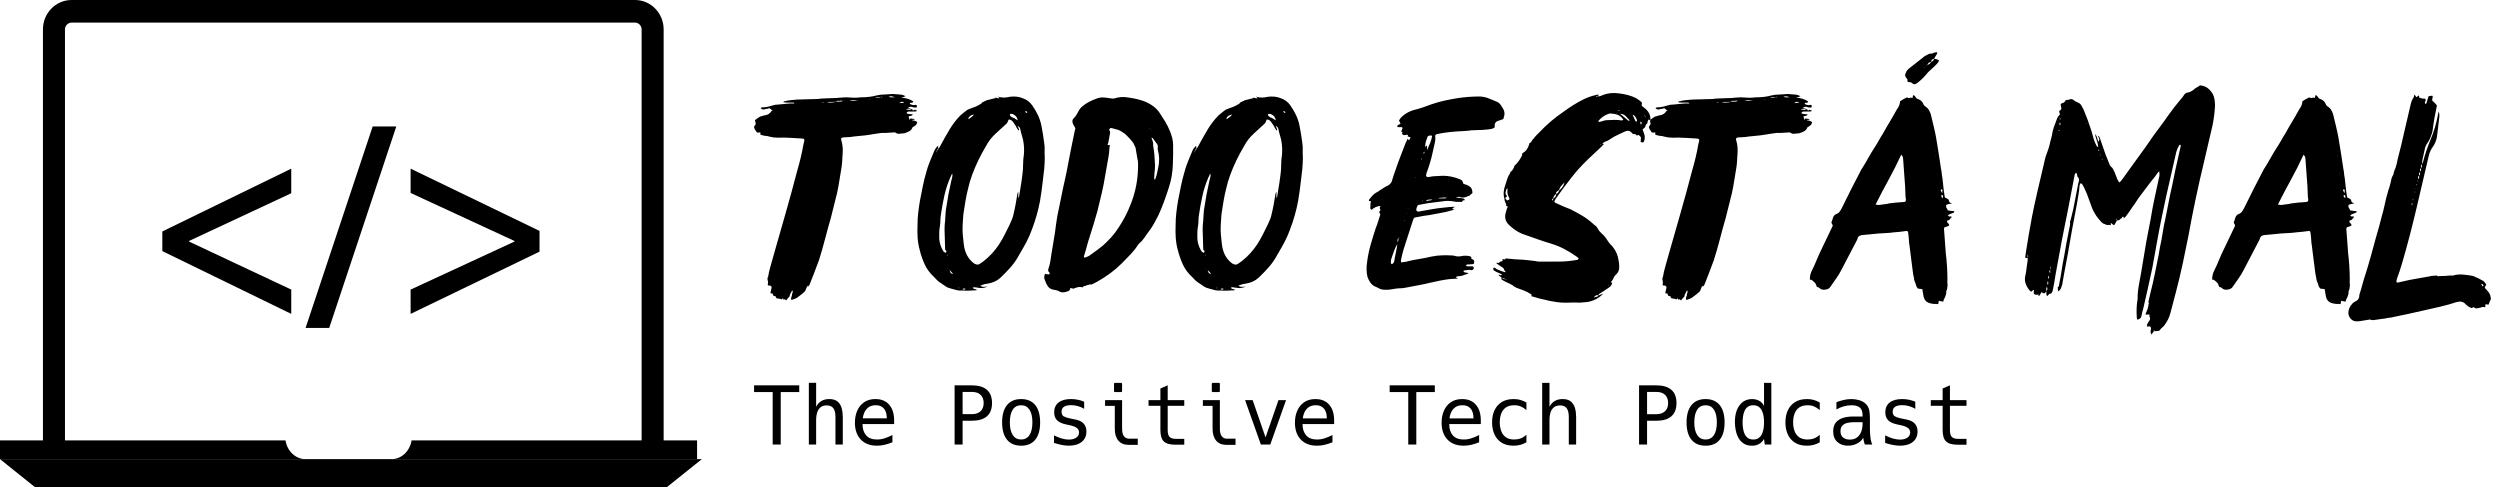 <?xml version="1.0" encoding="UTF-8"?>
<svg version="1.1" viewBox="0 0 431 84" xmlns="http://www.w3.org/2000/svg">
<g fill-rule="evenodd">
<path d="m157.36 21.883c-0.128 0.342-0.318 0.584-0.569 0.725-0.256 0.144-0.544 0.264-0.864 0.36-0.16 0.032-0.32 0.048-0.48 0.048s-0.32 0.016-0.48 0.048c-0.16 0-0.272-0.016-0.336-0.048-0.192-0.16-0.392-0.224-0.6-0.192s-0.44 0.048-0.696 0.048c-0.256 0.032-0.488 0.048-0.696 0.048h-0.696l-1.008 0.144c-0.416 0.064-0.816 0.128-1.2 0.192s-0.784 0.112-1.2 0.144l-1.44 0.144c-0.288 0.064-0.576 0.096-0.864 0.096-0.288 0-0.576 0.016-0.864 0.048-0.32 0.064-0.432 0.208-0.336 0.432 0.128 0.416 0.208 0.824 0.24 1.224s0.032 0.792 0 1.176-0.056 0.776-0.072 1.176-0.056 0.792-0.12 1.176c-0.128 0.736-0.248 1.472-0.36 2.208-0.112 0.736-0.248 1.472-0.408 2.208-0.16 0.704-0.336 1.408-0.528 2.112s-0.368 1.408-0.528 2.112c-0.352 1.216-0.688 2.44-1.008 3.672-0.32 1.232-0.672 2.456-1.056 3.672-0.16 0.448-0.32 0.872-0.48 1.272s-0.32 0.824-0.48 1.272c-0.096 0.256-0.2 0.52-0.312 0.792-0.112 0.272-0.216 0.536-0.312 0.792l-0.096 0.192c-0.032 0.064-0.08 0.128-0.144 0.192-0.064-0.032-0.128-0.048-0.192-0.048-0.032 0.064-0.064 0.136-0.096 0.216s-0.064 0.152-0.096 0.216c-0.064 0.256-0.168 0.448-0.312 0.576s-0.312 0.272-0.504 0.432l-0.768 0.576c-0.16 0.096-0.32 0.168-0.48 0.216s-0.32 0.104-0.48 0.168c-0.064-0.16-0.072-0.304-0.024-0.432s0.088-0.256 0.12-0.384c0-0.16 0.032-0.304 0.096-0.432s0.048-0.272-0.048-0.432c-0.064 0.128-0.128 0.248-0.192 0.36s-0.128 0.232-0.192 0.36l-0.012-0.012c-0.024 0.082-0.036 0.158-0.036 0.228 0 0.08-0.032 0.152-0.096 0.216l-0.24 0.24c-0.096 0.096-0.176 0.208-0.24 0.336-0.064 0.032-0.12 5e-7 -0.168-0.096s-0.104-0.112-0.168-0.048c-0.128 0.064-0.192 0.056-0.192-0.024s-0.032-0.136-0.096-0.168c-0.064 0.032-0.12 0.08-0.168 0.144s-0.136 0.048-0.264-0.048c-0.064-0.032-0.16-0.048-0.288-0.048-0.288 0-0.448-0.096-0.48-0.288 0-0.096-0.048-0.144-0.144-0.144-0.16 0-0.264-0.048-0.312-0.144s-0.088-0.208-0.12-0.336c-0.064 0-0.112 0.008-0.144 0.024s-0.08 0.008-0.144-0.024c-0.032 0-0.048-0.064-0.048-0.192l0.096-0.384c0.032-0.128 0.064-0.272 0.096-0.432 0-0.16-0.096-0.272-0.288-0.336h-0.192c-0.128 0-0.192-0.048-0.192-0.144 0.064-0.224 0.072-0.432 0.024-0.624s-0.072-0.368-0.072-0.528c0-0.032 0.032-0.08 0.096-0.144 0 0.064 0.016 0.112 0.048 0.144 0 0.03 0.014 0.046 0.043 0.048-0.061-0.069-0.091-0.131-0.091-0.192 0.096-0.608 0.232-1.208 0.408-1.8s0.344-1.192 0.504-1.8c0.352-1.216 0.704-2.448 1.056-3.696s0.704-2.48 1.056-3.696 0.688-2.416 1.008-3.6c0.32-1.184 0.64-2.384 0.96-3.6 0.224-0.768 0.432-1.544 0.624-2.328s0.352-1.56 0.48-2.328l0.144-0.576c0.096-0.32-0.032-0.48-0.384-0.48-0.672-0.032-1.352-0.072-2.04-0.12-0.688-0.048-1.4-0.056-2.136-0.024-0.256 0-0.504-0.016-0.744-0.048s-0.488-0.08-0.744-0.144c-0.16-0.064-0.296-0.096-0.408-0.096-0.112 0-0.248-0.016-0.408-0.048s-0.296-0.064-0.408-0.096c-0.112-0.032-0.232-0.096-0.36-0.192 0.032-0.032 0.056-0.064 0.072-0.096s0.04-0.064 0.072-0.096c-0.096-0.096-0.2-0.12-0.312-0.072-0.112 0.048-0.248 0.024-0.408-0.072-0.032-0.064-0.072-0.136-0.12-0.216s-0.104-0.152-0.168-0.216c-0.064-0.16-0.112-0.288-0.144-0.384s0.016-0.208 0.144-0.336 0.16-0.304 0.096-0.528c-0.032-0.064-0.048-0.12-0.048-0.168s-0.016-0.12-0.048-0.216c0.224-0.16 0.432-0.312 0.624-0.456s0.416-0.232 0.672-0.264c0.128-0.064 0.24-0.096 0.336-0.096 0.544-0.064 0.944-0.304 1.2-0.72 0.032-0.064 0.112-0.128 0.24-0.192-0.064-0.032-0.128-0.048-0.192-0.048s-0.112-0.032-0.144-0.096c-0.096-0.16-0.24-0.208-0.432-0.144-0.096 0.064-0.192 0.088-0.288 0.072-0.096-0.016-0.192 0.008-0.288 0.072-0.305 0.092-0.552 0.023-0.741-0.206 0.051-0.027 0.09-0.055 0.117-0.082 0.032-0.032 0.08-0.048 0.144-0.048 0.32 0 0.632-0.032 0.936-0.096 0.304-0.064 0.6-0.144 0.888-0.24 0.288-0.096 0.608-0.144 0.96-0.144 0.256-0.032 0.504-0.056 0.744-0.072s0.488-0.04 0.744-0.072c0.224-0.032 0.44-0.048 0.648-0.048h0.648c-0.064-0.096-0.128-0.144-0.192-0.144h-0.96c-0.256 0-0.512-0.016-0.768-0.048 0.032-0.128 0.128-0.192 0.288-0.192 0.352-0.096 0.712-0.16 1.08-0.192s0.728-0.064 1.08-0.096c0.608-0.032 1.2-0.048 1.776-0.048s1.152-0.016 1.728-0.048c0.192-0.032 0.384-0.056 0.576-0.072s0.384-0.024 0.576-0.024 0.392-0.008 0.6-0.024 0.424-0.024 0.648-0.024c0.256 0 0.52-0.008 0.792-0.024s0.536-0.04 0.792-0.072c0.576-0.064 1.168-0.064 1.776 0 0.416 0.032 0.816 0.032 1.2 0 0.128-0.032 0.304-0.048 0.528-0.048 0.992 0 1.888-0.112 2.688-0.336 0.416-0.096 0.848-0.144 1.296-0.144 0.256 0 0.504-0.016 0.744-0.048s0.488-0.048 0.744-0.048c0.192 0 0.384 0.016 0.576 0.048s0.384 0.048 0.576 0.048c0.32 0 0.656 0.096 1.008 0.288-0.128 0.064-0.248 0.112-0.36 0.144-0.112 0.032-0.248 0.064-0.408 0.096 0.864 0.064 1.568 0.288 2.112 0.672-0.064 0.16-0.176 0.232-0.336 0.216s-0.256 0.056-0.288 0.216c0.16 0.064 0.32 0.12 0.48 0.168s0.336 0.04 0.528-0.024c0.064 0 0.128 0.032 0.192 0.096l0.048 0.048c0 0.064-8e-3 0.112-0.024 0.144s-0.024 0.08-0.024 0.144c-0.256 0.064-0.504 0.048-0.744-0.048s-0.488-0.064-0.744 0.096c0.096 0.064 0.184 0.104 0.264 0.12 0.08 0.016 0.152 0.056 0.216 0.12-0.128-0.032-0.264-0.048-0.408-0.048s-0.296 0.032-0.456 0.096c0.192 0.032 0.36 0.064 0.504 0.096s0.28-0.016 0.408-0.144c0.032 0.032 0.096 0.048 0.192 0.048 0.064 0.16 0.128 0.224 0.192 0.192 0.064 0 0.104-0.016 0.12-0.048s0.056-0.064 0.12-0.096c0.032 0.032 0.176 0.112 0.432 0.24-0.16 0.064-0.312 0.096-0.456 0.096h-1.128c-0.064 0.032-0.144 0.096-0.24 0.192-0.032 0.128 0.032 0.192 0.192 0.192 0.16 0.032 0.304 0.056 0.432 0.072s0.272 0.024 0.432 0.024c-0.064 0.128-0.112 0.192-0.144 0.192-0.096 0.064-0.184 0.096-0.264 0.096-0.08 0-0.184 0.016-0.312 0.048 0.064 0.256 0.112 0.464 0.144 0.624 0.096-0.096 0.16-0.176 0.192-0.24 0.128 0.032 0.248 0.048 0.36 0.048 0.112 0 0.232 0.016 0.36 0.048-0.032 0.064-0.064 0.096-0.096 0.096s-0.08 0.016-0.144 0.048h-0.24l0.096 0.096c0.288 0 0.56 0.096 0.816 0.288-0.032 0.224-0.12 0.4-0.264 0.528s-0.312 0.24-0.504 0.336c0-0.012-0.002-0.022-0.007-0.029zm-24.863 26.093c0.002 1.109e-4 0.004 1.663e-4 0.005 1.663e-4 -0.003-0.003-0.006-0.006-0.008-0.008l0.003 0.008zm-1.36-29.342c-0.009 0.005-0.018 0.009-0.027 0.014v-0.048c0.009 0.012 0.018 0.023 0.027 0.034zm19.689-1.726c8e-3 -8e-3 0.012-0.02 0.012-0.036h0.624c0.16 0 0.272-0.032 0.336-0.096 0.064 0 0.128-0.008 0.192-0.024s0.128-0.024 0.192-0.024c-0.16-0.064-0.288-0.048-0.384 0.048h-0.624c-0.032 0-0.144 0.032-0.336 0.096 0 0.016-4e-3 0.028-0.012 0.036zm-6.852 0.636c-0.256 0.032-0.496 0.04-0.72 0.024s-0.464 0.008-0.72 0.072c0.384 0.064 0.8 0.064 1.248 0 0.064 0 0.128-0.032 0.192-0.096 0.224-0.032 0.44-0.04 0.648-0.024s0.408-0.008 0.6-0.072c0-0.032 0.016-0.064 0.048-0.096-0.288 0-0.496 0.016-0.624 0.048-0.064 0-0.12-0.008-0.168-0.024s-0.104-0.008-0.168 0.024c-0.128 0.064-0.24 0.112-0.336 0.144zm3.936-0.192c-0.448-0.096-0.752-0.136-0.912-0.12s-0.32 0.056-0.48 0.12h1.392zm6.336-0.576c-0.352-0.192-0.704-0.224-1.056-0.096 0.192 0.064 0.304 0.096 0.336 0.096h0.72zm0.816 1.008c0.192-0.032 0.344-0.048 0.456-0.048 0.112 0 0.216-0.016 0.312-0.048v-0.096c-0.128-0.032-0.248-0.048-0.36-0.048-0.112 0-0.248 0.08-0.408 0.24zm-13.008-0.192c-0.128 0.096-0.256 0.096-0.384 0h0.384zm8.016-0.48h-0.192c0 0.032 0.032 0.048 0.096 0.048 0.032 0 0.064-0.016 0.096-0.048zm-4.416 0.144l-0.048 0.048h0.048v-0.048zm16.08 7.864v-0.04h0.048c-0.016 0.013-0.032 0.026-0.048 0.04zv0.44c-0.096 0.064-0.144 0.176-0.144 0.336-0.088 0.029-0.135 0.125-0.143 0.288 0.095-0.032 0.143-0.128 0.143-0.288 0.128-0.032 0.192-0.144 0.192-0.336 0.096-0.032 0.16-0.088 0.192-0.168s0.08-0.168 0.144-0.264c0.256-0.48 0.52-0.96 0.792-1.44s0.552-0.96 0.84-1.44c0.256-0.416 0.536-0.824 0.84-1.224 0.304-0.4 0.632-0.776 0.984-1.128l0.576-0.48c0.192-0.16 0.4-0.32 0.624-0.48 0.128-0.064 0.256-0.12 0.384-0.168s0.272-0.104 0.432-0.168c0.544-0.16 1.056-0.4 1.536-0.72 0.064-0.032 0.112-0.072 0.144-0.12s0.08-0.104 0.144-0.168h-0.048c0.192 0 0.304-0.048 0.336-0.144 0.192 0 0.304-0.064 0.336-0.192v0.048l1.536-0.384c0.032-0.032 0.048-0.056 0.048-0.072s0.016-0.04 0.048-0.072v0.048l0.288 0.096c0.096 0.032 0.224 0.032 0.384 0-0.064-0.064-0.12-0.112-0.168-0.144s-0.104-0.08-0.168-0.144c0.16 0.064 0.336 0.112 0.528 0.144s0.384 0.048 0.576 0.048c0.16 0 0.328-0.016 0.504-0.048s0.344-0.064 0.504-0.096c0.832-0.096 1.552-0.016 2.16 0.24 0.736 0.256 1.296 0.672 1.68 1.248 0.384 0.544 0.712 1.104 0.984 1.68s0.472 1.184 0.6 1.824c0.096 0.48 0.184 0.968 0.264 1.464 0.08 0.496 0.152 1 0.216 1.512 0.064 0.384 0.088 0.776 0.072 1.176s-8e-3 0.808 0.024 1.224c0 0.704-0.032 1.4-0.096 2.088s-0.144 1.368-0.24 2.04c-0.064 0.576-0.136 1.152-0.216 1.728-0.08 0.576-0.168 1.152-0.264 1.728-0.16 0.864-0.36 1.712-0.6 2.544s-0.52 1.664-0.84 2.496c-0.256 0.704-0.552 1.376-0.888 2.016s-0.696 1.28-1.08 1.92c-0.032 0.064-0.056 0.104-0.072 0.12s-0.04 0.056-0.072 0.12c-0.416 0.8-0.904 1.52-1.464 2.16s-1.16 1.264-1.8 1.872c-0.32 0.288-0.664 0.512-1.032 0.672s-0.744 0.272-1.128 0.336c-0.096 0.032-0.192 0.048-0.288 0.048-0.096 0-0.192 0.016-0.288 0.048-0.128 0.032-0.248 0.072-0.36 0.12-0.112 0.048-0.248 0.104-0.408 0.168 0.16 0.096 0.304 0.152 0.432 0.168s0.416 0.008 0.864-0.024c-0.512 0.192-0.944 0.272-1.296 0.24-0.16-0.032-0.336-0.056-0.528-0.072s-0.368-0.04-0.528-0.072c-0.032 0-0.112 0.032-0.24 0.096 0.096 0.128 0.208 0.2 0.336 0.216s0.272 0.072 0.432 0.168c-0.16 0.064-0.312 0.088-0.456 0.072s-0.28-0.008-0.408 0.024c-0.256 0-0.504 0.008-0.744 0.024s-0.488 0.008-0.744-0.024h-0.648c-0.208 0-0.408-0.032-0.6-0.096-0.352-0.096-0.624-0.168-0.816-0.216s-0.376-0.104-0.552-0.168-0.352-0.16-0.528-0.288-0.408-0.288-0.696-0.48c-0.384-0.224-0.736-0.528-1.056-0.912l-0.144-0.144c-0.704-0.64-1.24-1.352-1.608-2.136s-0.664-1.624-0.888-2.52c-0.192-0.704-0.312-1.408-0.36-2.112s-0.056-1.424-0.024-2.16c0-0.736 0.04-1.456 0.12-2.16 0.08-0.704 0.184-1.424 0.312-2.16 0.16-0.832 0.32-1.64 0.48-2.424s0.352-1.56 0.576-2.328c0.16-0.64 0.368-1.272 0.624-1.896s0.512-1.24 0.768-1.848c0.064-0.16 0.16-0.328 0.288-0.504 0.115-0.158 0.243-0.297 0.384-0.416zm-0.313 1.114c-0.047 0.008-0.071 0.039-0.071 0.094v0.048l0.071-0.142zm3.777 23.374c0.004 0.009 0.009 0.017 0.016 0.024 0.016 0.016 0.024 0.04 0.024 0.072 0.032 0 0.056-0.008 0.072-0.024s0.04-0.024 0.072-0.024l-0.048-0.048h-0.136zm-0.98-19.692c-8e-3 0.008-0.02 0.012-0.036 0.012-0.096 0.096-0.16 0.2-0.192 0.312s-0.08 0.216-0.144 0.312c-0.448 1.024-0.792 2.072-1.032 3.144s-0.44 2.168-0.6 3.288c-0.064 0.352-0.096 0.704-0.096 1.056s-0.032 0.704-0.096 1.056-0.096 0.688-0.096 1.008v1.008c0.032 0.704 0.24 1.392 0.624 2.064 0.064 0.16 0.176 0.272 0.336 0.336 0.096 0.096 0.176 0.08 0.24-0.048 0.064-0.16 0.064-0.24 0-0.24-0.128-0.032-0.192-0.16-0.192-0.384 0-0.288-8e-3 -0.584-0.024-0.888s-0.024-0.6-0.024-0.888c-0.032-0.512-0.048-1.008-0.048-1.488s0.032-0.976 0.096-1.488c0.032-0.384 0.056-0.768 0.072-1.152s0.056-0.752 0.12-1.104c0.224-1.536 0.512-3.072 0.864-4.608 0.064-0.224 0.12-0.44 0.168-0.648s0.056-0.424 0.024-0.648c0.016 0 0.028-4e-3 0.036-0.012zm11.328 4.272c8e-3 -8e-3 0.012-0.02 0.012-0.036 0.032-0.064 0.064-0.12 0.096-0.168s0.048-0.104 0.048-0.168c0.064-0.416 0.128-0.816 0.192-1.2s0.128-0.784 0.192-1.2l0.192-1.44c0.064-0.48 0.096-0.96 0.096-1.44 0-0.64 0.048-1.28 0.144-1.92 0.032-0.352 0.04-0.72 0.024-1.104s-0.056-0.768-0.12-1.152c-0.064-0.352-0.152-0.704-0.264-1.056-0.112-0.352-0.2-0.704-0.264-1.056-0.032-0.224-0.192-0.416-0.48-0.576l-0.024-0.024c-4e-3 0.02 8e-3 0.024 0.024 0.024 0.128 0.256 0.208 0.448 0.24 0.576 0.064 0.128 0.032 0.208-0.096 0.24-0.064-0.128-0.136-0.248-0.216-0.36-0.08-0.112-0.152-0.248-0.216-0.408-0.096-0.128-0.184-0.256-0.264-0.384-0.08-0.128-0.168-0.256-0.264-0.384-0.224-0.256-0.464-0.368-0.72-0.336-0.064 0.16-0.12 0.304-0.168 0.432s-0.152 0.256-0.312 0.384l-1.728 1.584c-0.704 0.64-1.264 1.36-1.68 2.16-0.256 0.416-0.488 0.824-0.696 1.224s-0.424 0.824-0.648 1.272c-0.384 0.8-0.728 1.608-1.032 2.424-0.304 0.816-0.552 1.656-0.744 2.52-0.16 0.64-0.296 1.288-0.408 1.944-0.112 0.656-0.216 1.304-0.312 1.944-0.064 0.384-0.104 0.776-0.12 1.176s-0.04 0.792-0.072 1.176c-0.032 0.544-0.024 1.08 0.024 1.608s0.104 1.064 0.168 1.608c0.064 0.576 0.2 1.112 0.408 1.608s0.52 0.952 0.936 1.368c0.16 0.16 0.328 0.296 0.504 0.408s0.392 0.168 0.648 0.168c0.288-0.128 0.608-0.336 0.96-0.624 1.024-0.8 1.904-1.76 2.64-2.88 0.352-0.544 0.672-1.104 0.96-1.68l0.864-1.728c0.096-0.256 0.2-0.496 0.312-0.72 0.112-0.224 0.2-0.464 0.264-0.72 0.16-0.64 0.304-1.296 0.432-1.968s0.24-1.328 0.336-1.968l0.144-0.288v1.104c0 0.016-4e-3 0.028-0.012 0.036zm-0.084-13.428c-0.096-0.512-0.336-0.848-0.72-1.008-0.064-0.064-0.136-0.096-0.216-0.096-0.08 0-0.152-0.016-0.216-0.048-0.064 0-0.12 0.024-0.168 0.072s-0.056 0.104-0.024 0.168c0.064 0.16 0.144 0.256 0.24 0.288 0.064 0.064 0.152 0.112 0.264 0.144 0.112 0.032 0.216 0.08 0.312 0.144 0.096 0.064 0.184 0.12 0.264 0.168 0.08 0.048 0.168 0.104 0.264 0.168zm-7.536-1.008c-0.256 0.032-0.456 0.096-0.6 0.192s-0.264 0.224-0.36 0.384v0.24c0.16-0.128 0.32-0.248 0.48-0.36s0.32-0.264 0.48-0.456zm-4.224 26.784c0.096 0.32 0.168 0.504 0.216 0.552s0.184 0.088 0.408 0.12c-0.096-0.096-0.184-0.192-0.264-0.288-0.08-0.096-0.2-0.224-0.36-0.384zm13.392-27.12c0-0.16-0.08-0.24-0.24-0.24h-0.096v0.096c0.064 0.128 0.16 0.192 0.288 0.192l0.048-0.048zm-10.608 30.384c-0.192-0.064-0.336-0.08-0.432-0.048-0.032 0-0.048 0.008-0.048 0.024s-0.016 0.024-0.048 0.024c0 0.032 8e-3 0.048 0.024 0.048s0.024 0.016 0.024 0.048c0.192 0.064 0.352 0.032 0.48-0.096zm-3.12-5.808c-0.032 0-0.048-0.032-0.048-0.096-0.032 0-0.048 0.016-0.048 0.048v0.144l0.096-0.096zm12.096-9.36v0.048h0.048l-0.048-0.048zm-12.144 11.76v-0.096h-0.048v0.048c0.032 0 0.048 0.016 0.048 0.048zm21.712 3.392c0.01 0.005 0.021 0.01 0.032 0.016h-0.048l0.016-0.016zc-0.109-0.053-0.179-0.08-0.208-0.08-0.224-0.064-0.336-0.032-0.336 0.096-0.032 0.224-0.176 0.368-0.432 0.432-0.256 0.096-0.512 0.152-0.768 0.168s-0.512-0.056-0.768-0.216c-0.128-0.064-0.264-0.112-0.408-0.144s-0.296-0.064-0.456-0.096c-0.384-0.032-0.72-0.224-1.008-0.576-0.064-0.096-0.16-0.272-0.288-0.528-0.032-0.064-0.064-0.144-0.096-0.24s-0.064-0.176-0.096-0.24c-0.192-0.352-0.192-0.736 0-1.152 0.256 0.064 0.464 0.096 0.624 0.096s0.208-0.08 0.144-0.24c0-0.032-8e-3 -0.056-0.024-0.072s-0.024-0.04-0.024-0.072c-0.192-0.128-0.24-0.32-0.144-0.576 0.16-0.448 0.272-0.88 0.336-1.296s0.128-0.848 0.192-1.296c0.128-0.832 0.264-1.648 0.408-2.448s0.264-1.616 0.36-2.448c0.064-0.544 0.144-1.08 0.24-1.608 0.096-0.528 0.208-1.064 0.336-1.608 0.192-0.992 0.392-1.976 0.6-2.952s0.424-1.96 0.648-2.952l0.72-3.744c0.128-0.608 0.248-1.2 0.36-1.776 0.112-0.576 0.232-1.152 0.36-1.728 0.032-0.064 0.048-0.128 0.048-0.192s0.016-0.128 0.048-0.192c-0.064-0.128-0.128-0.24-0.192-0.336s-0.128-0.208-0.192-0.336c-0.224-0.48-0.16-0.864 0.192-1.152 0.16-0.16 0.288-0.328 0.384-0.504 0.096-0.176 0.192-0.344 0.288-0.504 0.192-0.416 0.48-0.768 0.864-1.056 0.608-0.48 1.36-0.88 2.256-1.2 0.384-0.16 0.768-0.232 1.152-0.216s0.752 0.056 1.104 0.12c0.192 0.032 0.368 0.056 0.528 0.072s0.336-0.008 0.528-0.072c0.16-0.064 0.328-0.104 0.504-0.12s0.344-0.04 0.504-0.072h0.576c0.544 0.064 1.072 0.144 1.584 0.24 0.512 0.096 1.008 0.224 1.488 0.384 0.64 0.224 1.216 0.512 1.728 0.864 0.512 0.352 0.944 0.8 1.296 1.344 0.32 0.48 0.624 0.96 0.912 1.44 0.288 0.48 0.544 0.992 0.768 1.536 0.16 0.384 0.296 0.784 0.408 1.2 0.112 0.416 0.168 0.848 0.168 1.296v1.656c0 0.56-0.016 1.112-0.048 1.656-0.032 1.376-0.272 2.736-0.72 4.08-0.256 0.8-0.528 1.592-0.816 2.376-0.288 0.784-0.608 1.56-0.96 2.328-0.256 0.512-0.52 1.008-0.792 1.488s-0.584 0.944-0.936 1.392c-0.256 0.352-0.504 0.704-0.744 1.056s-0.536 0.672-0.888 0.96c-0.416 0.64-0.872 1.224-1.368 1.752-0.496 0.528-1.016 1.064-1.56 1.608-0.64 0.64-1.32 1.224-2.04 1.752-0.72 0.528-1.48 1.016-2.28 1.464l-0.576 0.288c-0.288 0.16-0.512 0.208-0.672 0.144-0.064 0-0.128 0.032-0.192 0.096-0.256 0-0.416 0.064-0.48 0.192v-0.048c-0.096 0.032-0.184 0.04-0.264 0.024-0.08-0.016-0.136 0.056-0.168 0.216h-0.24c-0.256-0.064-0.496-0.064-0.72 0s-0.464 0.144-0.72 0.24l-0.032 0.032zm13.136-27.632v0.048c0.064 0.032 0.128 0.08 0.192 0.144 0.032 0.032 0.064 0.048 0.096 0.048s0.064 0.016 0.096 0.048h-0.048c-0.032 0-0.08-0.032-0.144-0.096l-0.192-0.192zm0.672 2.64c-0.064 0.128-0.064 0.304 0 0.528 0.096 0.544 0.16 1.072 0.192 1.584s0.064 1.04 0.096 1.584c0 0.224-8e-3 0.448-0.024 0.672s-0.04 0.448-0.072 0.672c0 0.16-8e-3 0.304-0.024 0.432s-0.024 0.256-0.024 0.384v0.168c0 0.048 0.048 0.104 0.144 0.168 0.128-0.32 0.232-0.64 0.312-0.96 0.08-0.32 0.152-0.656 0.216-1.008 0.256-1.088 0.24-2.144-0.048-3.168-0.032-0.192-0.032-0.352 0-0.48 0.032-0.16 1e-6 -0.32-0.096-0.48-0.128-0.16-0.248-0.328-0.36-0.504-0.112-0.176-0.248-0.36-0.408-0.552 0-0.032-0.016-0.048-0.048-0.048-0.096 0-0.16-0.016-0.192-0.048 0.064 0.192 0.128 0.368 0.192 0.528s0.096 0.32 0.096 0.48l0.048 0.048zm-7.321-2.76c-0.054 0.052-0.102 0.092-0.143 0.12-0.048 0.032-0.104 0.08-0.168 0.144 0.096 0.224 0.152 0.368 0.168 0.432s8e-3 0.176-0.024 0.336l-0.288 1.584-0.096 0.192c-0.032 0.064-0.016 0.128 0.048 0.192 0.064 0 0.12-0.008 0.168-0.024s0.104-0.024 0.168-0.024c-0.064 0.352-0.104 0.688-0.12 1.008s-0.056 0.656-0.12 1.008l-0.576 3.264c-0.16 1.024-0.36 2.048-0.6 3.072s-0.488 2.048-0.744 3.072l-0.672 2.304c-0.224 0.768-0.464 1.536-0.72 2.304-0.16 0.48-0.304 0.968-0.432 1.464s-0.272 0.984-0.432 1.464c-0.032 0.064-0.056 0.144-0.072 0.24s0.024 0.176 0.12 0.24c0.224-0.064 0.432-0.144 0.624-0.24s0.384-0.224 0.576-0.384c0.32-0.224 0.632-0.448 0.936-0.672 0.304-0.224 0.616-0.464 0.936-0.72 0.544-0.48 1.048-0.976 1.512-1.488s0.888-1.072 1.272-1.68c0.8-1.184 1.472-2.464 2.016-3.84 0.736-1.792 1.168-3.632 1.296-5.52 0-0.16 8e-3 -0.296 0.024-0.408s0.024-0.248 0.024-0.408v-0.96c0-0.128-8e-3 -0.24-0.024-0.336s-0.04-0.208-0.072-0.336c-0.064-0.32-0.12-0.64-0.168-0.96s-0.104-0.656-0.168-1.008c-0.064-0.16-0.128-0.296-0.192-0.408s-0.128-0.248-0.192-0.408c-0.384-0.512-0.816-0.992-1.296-1.44-0.416-0.352-0.848-0.624-1.296-0.816-0.224-0.064-0.432-0.12-0.624-0.168s-0.4-0.104-0.624-0.168c-0.008-0.008-0.017-0.016-0.025-0.024zm-3.287-4.248h-0.048l0.048 0.048v-0.048zm0.96 4.462c1e-5 5.345e-4 1.4e-5 0.001 1.4e-5 0.002 0-0.002 4.2e-5 -0.003 1.25e-4 -0.005l-1.39e-4 0.003zm-8.208 26.834v-0.048h-0.048l0.048 0.048zm25.248-23.96v-0.04h0.048c-0.016 0.013-0.032 0.026-0.048 0.04zv0.44c-0.096 0.064-0.144 0.176-0.144 0.336-0.088 0.029-0.135 0.125-0.143 0.288 0.095-0.032 0.143-0.128 0.143-0.288 0.128-0.032 0.192-0.144 0.192-0.336 0.096-0.032 0.16-0.088 0.192-0.168s0.08-0.168 0.144-0.264c0.256-0.48 0.52-0.96 0.792-1.44s0.552-0.96 0.84-1.44c0.256-0.416 0.536-0.824 0.84-1.224 0.304-0.4 0.632-0.776 0.984-1.128l0.576-0.48c0.192-0.16 0.4-0.32 0.624-0.48 0.128-0.064 0.256-0.12 0.384-0.168s0.272-0.104 0.432-0.168c0.544-0.16 1.056-0.4 1.536-0.72 0.064-0.032 0.112-0.072 0.144-0.12s0.08-0.104 0.144-0.168h-0.048c0.192 0 0.304-0.048 0.336-0.144 0.192 0 0.304-0.064 0.336-0.192v0.048l1.536-0.384c0.032-0.032 0.048-0.056 0.048-0.072s0.016-0.04 0.048-0.072v0.048l0.288 0.096c0.096 0.032 0.224 0.032 0.384 0-0.064-0.064-0.12-0.112-0.168-0.144s-0.104-0.08-0.168-0.144c0.16 0.064 0.336 0.112 0.528 0.144s0.384 0.048 0.576 0.048c0.16 0 0.328-0.016 0.504-0.048s0.344-0.064 0.504-0.096c0.832-0.096 1.552-0.016 2.16 0.24 0.736 0.256 1.296 0.672 1.68 1.248 0.384 0.544 0.712 1.104 0.984 1.68s0.472 1.184 0.6 1.824c0.096 0.48 0.184 0.968 0.264 1.464 0.08 0.496 0.152 1 0.216 1.512 0.064 0.384 0.088 0.776 0.072 1.176s-8e-3 0.808 0.024 1.224c0 0.704-0.032 1.4-0.096 2.088s-0.144 1.368-0.24 2.04c-0.064 0.576-0.136 1.152-0.216 1.728-0.08 0.576-0.168 1.152-0.264 1.728-0.16 0.864-0.36 1.712-0.6 2.544s-0.52 1.664-0.84 2.496c-0.256 0.704-0.552 1.376-0.888 2.016s-0.696 1.28-1.08 1.92c-0.032 0.064-0.056 0.104-0.072 0.12s-0.04 0.056-0.072 0.12c-0.416 0.8-0.904 1.52-1.464 2.16s-1.16 1.264-1.8 1.872c-0.32 0.288-0.664 0.512-1.032 0.672s-0.744 0.272-1.128 0.336c-0.096 0.032-0.192 0.048-0.288 0.048-0.096 0-0.192 0.016-0.288 0.048-0.128 0.032-0.248 0.072-0.36 0.12-0.112 0.048-0.248 0.104-0.408 0.168 0.16 0.096 0.304 0.152 0.432 0.168s0.416 0.008 0.864-0.024c-0.512 0.192-0.944 0.272-1.296 0.24-0.16-0.032-0.336-0.056-0.528-0.072s-0.368-0.04-0.528-0.072c-0.032 0-0.112 0.032-0.24 0.096 0.096 0.128 0.208 0.2 0.336 0.216s0.272 0.072 0.432 0.168c-0.16 0.064-0.312 0.088-0.456 0.072s-0.28-0.008-0.408 0.024c-0.256 0-0.504 0.008-0.744 0.024s-0.488 0.008-0.744-0.024h-0.648c-0.208 0-0.408-0.032-0.6-0.096-0.352-0.096-0.624-0.168-0.816-0.216s-0.376-0.104-0.552-0.168-0.352-0.16-0.528-0.288-0.408-0.288-0.696-0.48c-0.384-0.224-0.736-0.528-1.056-0.912l-0.144-0.144c-0.704-0.64-1.24-1.352-1.608-2.136s-0.664-1.624-0.888-2.52c-0.192-0.704-0.312-1.408-0.36-2.112s-0.056-1.424-0.024-2.16c0-0.736 0.04-1.456 0.12-2.16 0.08-0.704 0.184-1.424 0.312-2.16 0.16-0.832 0.32-1.64 0.48-2.424s0.352-1.56 0.576-2.328c0.16-0.64 0.368-1.272 0.624-1.896s0.512-1.24 0.768-1.848c0.064-0.16 0.16-0.328 0.288-0.504 0.115-0.158 0.243-0.297 0.384-0.416zm-0.313 1.114c-0.047 0.008-0.071 0.039-0.071 0.094v0.048l0.071-0.142zm3.777 23.374c0.004 0.009 0.009 0.017 0.016 0.024 0.016 0.016 0.024 0.04 0.024 0.072 0.032 0 0.056-0.008 0.072-0.024s0.04-0.024 0.072-0.024l-0.048-0.048h-0.136zm-0.98-19.692c-8e-3 0.008-0.02 0.012-0.036 0.012-0.096 0.096-0.16 0.2-0.192 0.312s-0.08 0.216-0.144 0.312c-0.448 1.024-0.792 2.072-1.032 3.144s-0.44 2.168-0.6 3.288c-0.064 0.352-0.096 0.704-0.096 1.056s-0.032 0.704-0.096 1.056-0.096 0.688-0.096 1.008v1.008c0.032 0.704 0.24 1.392 0.624 2.064 0.064 0.16 0.176 0.272 0.336 0.336 0.096 0.096 0.176 0.08 0.24-0.048 0.064-0.16 0.064-0.24 0-0.24-0.128-0.032-0.192-0.16-0.192-0.384 0-0.288-8e-3 -0.584-0.024-0.888s-0.024-0.6-0.024-0.888c-0.032-0.512-0.048-1.008-0.048-1.488s0.032-0.976 0.096-1.488c0.032-0.384 0.056-0.768 0.072-1.152s0.056-0.752 0.12-1.104c0.224-1.536 0.512-3.072 0.864-4.608 0.064-0.224 0.12-0.44 0.168-0.648s0.056-0.424 0.024-0.648c0.016 0 0.028-4e-3 0.036-0.012zm11.328 4.272c8e-3 -8e-3 0.012-0.02 0.012-0.036 0.032-0.064 0.064-0.12 0.096-0.168s0.048-0.104 0.048-0.168c0.064-0.416 0.128-0.816 0.192-1.2s0.128-0.784 0.192-1.2l0.192-1.44c0.064-0.48 0.096-0.96 0.096-1.44 0-0.64 0.048-1.28 0.144-1.92 0.032-0.352 0.04-0.72 0.024-1.104s-0.056-0.768-0.12-1.152c-0.064-0.352-0.152-0.704-0.264-1.056-0.112-0.352-0.2-0.704-0.264-1.056-0.032-0.224-0.192-0.416-0.48-0.576l-0.024-0.024c-4e-3 0.02 8e-3 0.024 0.024 0.024 0.128 0.256 0.208 0.448 0.24 0.576 0.064 0.128 0.032 0.208-0.096 0.24-0.064-0.128-0.136-0.248-0.216-0.36-0.08-0.112-0.152-0.248-0.216-0.408-0.096-0.128-0.184-0.256-0.264-0.384-0.08-0.128-0.168-0.256-0.264-0.384-0.224-0.256-0.464-0.368-0.72-0.336-0.064 0.16-0.12 0.304-0.168 0.432s-0.152 0.256-0.312 0.384l-1.728 1.584c-0.704 0.64-1.264 1.36-1.68 2.16-0.256 0.416-0.488 0.824-0.696 1.224s-0.424 0.824-0.648 1.272c-0.384 0.8-0.728 1.608-1.032 2.424-0.304 0.816-0.552 1.656-0.744 2.52-0.16 0.64-0.296 1.288-0.408 1.944-0.112 0.656-0.216 1.304-0.312 1.944-0.064 0.384-0.104 0.776-0.12 1.176s-0.04 0.792-0.072 1.176c-0.032 0.544-0.024 1.08 0.024 1.608s0.104 1.064 0.168 1.608c0.064 0.576 0.2 1.112 0.408 1.608s0.52 0.952 0.936 1.368c0.16 0.16 0.328 0.296 0.504 0.408s0.392 0.168 0.648 0.168c0.288-0.128 0.608-0.336 0.96-0.624 1.024-0.8 1.904-1.76 2.64-2.88 0.352-0.544 0.672-1.104 0.96-1.68l0.864-1.728c0.096-0.256 0.2-0.496 0.312-0.72 0.112-0.224 0.2-0.464 0.264-0.72 0.16-0.64 0.304-1.296 0.432-1.968s0.24-1.328 0.336-1.968l0.144-0.288v1.104c0 0.016-4e-3 0.028-0.012 0.036zm-0.084-13.428c-0.096-0.512-0.336-0.848-0.72-1.008-0.064-0.064-0.136-0.096-0.216-0.096-0.08 0-0.152-0.016-0.216-0.048-0.064 0-0.12 0.024-0.168 0.072s-0.056 0.104-0.024 0.168c0.064 0.16 0.144 0.256 0.24 0.288 0.064 0.064 0.152 0.112 0.264 0.144 0.112 0.032 0.216 0.08 0.312 0.144 0.096 0.064 0.184 0.12 0.264 0.168 0.08 0.048 0.168 0.104 0.264 0.168zm-7.536-1.008c-0.256 0.032-0.456 0.096-0.6 0.192s-0.264 0.224-0.36 0.384v0.24c0.16-0.128 0.32-0.248 0.48-0.36s0.32-0.264 0.48-0.456zm-4.224 26.784c0.096 0.32 0.168 0.504 0.216 0.552s0.184 0.088 0.408 0.12c-0.096-0.096-0.184-0.192-0.264-0.288-0.08-0.096-0.2-0.224-0.36-0.384zm13.392-27.12c0-0.16-0.08-0.24-0.24-0.24h-0.096v0.096c0.064 0.128 0.16 0.192 0.288 0.192l0.048-0.048zm-10.608 30.384c-0.192-0.064-0.336-0.08-0.432-0.048-0.032 0-0.048 0.008-0.048 0.024s-0.016 0.024-0.048 0.024c0 0.032 8e-3 0.048 0.024 0.048s0.024 0.016 0.024 0.048c0.192 0.064 0.352 0.032 0.48-0.096zm-3.12-5.808c-0.032 0-0.048-0.032-0.048-0.096-0.032 0-0.048 0.016-0.048 0.048v0.144l0.096-0.096zm12.096-9.36v0.048h0.048l-0.048-0.048zm-12.144 11.76v-0.096h-0.048v0.048c0.032 0 0.048 0.016 0.048 0.048zm28.568-11.704c-0.005 0.008-0.008 0.021-0.008 0.04-0.064-0.032-0.128-0.048-0.192-0.048s-0.128-0.016-0.192-0.048c0-0.064 8e-3 -0.112 0.024-0.144s0.024-0.064 0.024-0.096c0.16-0.192 0.328-0.392 0.504-0.6s0.392-0.392 0.648-0.552c0.096-0.064 0.208-0.128 0.336-0.192s0.224-0.128 0.288-0.192c0.256-0.16 0.504-0.32 0.744-0.48s0.504-0.304 0.792-0.432c0.224-0.128 0.416-0.336 0.576-0.624 0.096-0.352 0.2-0.696 0.312-1.032 0.112-0.336 0.232-0.68 0.36-1.032 0.256-0.768 0.536-1.536 0.84-2.304 0.304-0.768 0.6-1.536 0.888-2.304 0.128-0.224 0.24-0.464 0.336-0.72l0.144 0.144c0.032 0.032 0.064 0.08 0.096 0.144 0.064-0.096 0.16-0.272 0.288-0.528l-0.288-0.096c-0.096-0.032-0.176-0.064-0.24-0.096 0-0.032 0.032-0.112 0.096-0.24-0.16-0.032-0.344-0.024-0.552 0.024s-0.376-0.024-0.504-0.216c0.064-0.128 0.088-0.208 0.072-0.24s-0.088-0.096-0.216-0.192c0.096-0.128 0.16-0.272 0.192-0.432 0.064-0.064 0.072-0.128 0.024-0.192s-0.104-0.096-0.168-0.096h-0.624c-0.128-0.096-0.128-0.208 0-0.336 0.256-0.128 0.416-0.224 0.48-0.288-0.064-0.064-0.112-0.144-0.144-0.24s-0.08-0.176-0.144-0.24c0.192-0.384 0.448-0.688 0.768-0.912 0.512-0.416 1.088-0.72 1.728-0.912 0.544-0.128 1.072-0.28 1.584-0.456 0.512-0.176 1.024-0.36 1.536-0.552 0.736-0.256 1.472-0.464 2.208-0.624s1.488-0.304 2.256-0.432c1.28-0.192 2.576-0.288 3.888-0.288 0.608 0.032 1.2 0.176 1.776 0.432 0.16 0.064 0.312 0.128 0.456 0.192s0.296 0.128 0.456 0.192c0.448 0.16 0.752 0.384 0.912 0.672 0.064 0.096 0.12 0.184 0.168 0.264s0.104 0.168 0.168 0.264c0.288 0.448 0.368 0.896 0.24 1.344-0.032 0.096-0.08 0.272-0.144 0.528-0.128 0.064-0.256 0.112-0.384 0.144s-0.272 0.08-0.432 0.144c-0.416 0.096-0.64 0.336-0.672 0.72v0.432c-0.128 0.096-0.24 0.16-0.336 0.192-0.096 0.032-0.208 0.064-0.336 0.096-0.448 0.064-0.912 0.112-1.392 0.144-0.48 0.032-0.96 0.048-1.44 0.048-0.192 0-0.376 0.008-0.552 0.024s-0.344 0.04-0.504 0.072c-0.128 0-0.24 0.008-0.336 0.024-0.096 0.016-0.208 0.024-0.336 0.024-0.8 0.032-1.6 0.088-2.4 0.168s-1.568 0.2-2.304 0.36c-0.064 0-0.128 0.032-0.192 0.096l-0.144 0.144c0.064 0.448 0.04 0.896-0.072 1.344-0.112 0.448-0.216 0.912-0.312 1.392-0.256 1.216-0.592 2.384-1.008 3.504-0.064 0.128-0.104 0.256-0.12 0.384s-0.04 0.256-0.072 0.384c0.16 0.128 0.304 0.184 0.432 0.168s0.256-0.04 0.384-0.072c0.32-0.064 0.632-0.096 0.936-0.096 0.304 0 0.6-0.016 0.888-0.048 0.736-0.032 1.456 0.048 2.16 0.24 0.288 0.064 0.576 0.16 0.864 0.288 0.288 0.096 0.464 0.176 0.528 0.24s0.16 0.272 0.288 0.624c0.416 0.096 0.776 0.248 1.08 0.456 0.304 0.208 0.456 0.584 0.456 1.128-0.096 0.064-0.192 0.144-0.288 0.24-0.096 0.096-0.192 0.176-0.288 0.24-0.064 0.032-0.128 0.048-0.192 0.048s-0.128 0.032-0.192 0.096c-0.384 0.16-0.752 0.192-1.104 0.096-0.064-0.064-0.176-0.088-0.336-0.072s-0.304 0.056-0.432 0.12c0.256 0.032 0.488 0.056 0.696 0.072s0.424 0.056 0.648 0.12c0.125 0.062 0.173 0.155 0.146 0.278-0.231-0.042-0.392 0.057-0.482 0.298-0.224-0.032-0.448-0.04-0.672-0.024s-0.464-0.008-0.72-0.072c-0.352-0.064-0.696-0.096-1.032-0.096s-0.68 0.032-1.032 0.096c-0.416 0.064-0.808 0.112-1.176 0.144s-0.744 0.08-1.128 0.144c-0.32 0.064-0.632 0.12-0.936 0.168-0.304 0.048-0.6 0.104-0.888 0.168-0.064 0.16-0.112 0.256-0.144 0.288-0.288 0.704-0.08 0.96 0.624 0.768 0.704-0.128 1.384-0.248 2.04-0.36s1.336-0.2 2.04-0.264c0.288-0.032 0.584-0.064 0.888-0.096 0.304-0.032 0.616-0.048 0.936-0.048-0.128 0.064-0.288 0.192-0.48 0.384 0.064 0.032 0.12 0.048 0.168 0.048s0.104 0.016 0.168 0.048v0.048c-0.256 0.064-0.504 0.128-0.744 0.192s-0.488 0.128-0.744 0.192c-0.448 0.096-0.904 0.184-1.368 0.264s-0.936 0.168-1.416 0.264c-0.352 0.032-0.696 0.08-1.032 0.144s-0.664 0.128-0.984 0.192c-0.096 0-0.2 0.016-0.312 0.048-0.112 0.032-0.216 0.064-0.312 0.096-0.064 0.16-0.12 0.296-0.168 0.408s-0.088 0.232-0.12 0.36c-0.256 0.768-0.504 1.536-0.744 2.304s-0.488 1.536-0.744 2.304c-0.096 0.32-0.184 0.648-0.264 0.984-0.08 0.336-0.152 0.664-0.216 0.984 0 0.064 8e-3 0.12 0.024 0.168s8e-3 0.104-0.024 0.168c0.192-0.032 0.392-0.056 0.6-0.072s0.392-0.056 0.552-0.12c0.672-0.16 1.36-0.296 2.064-0.408 0.704-0.112 1.392-0.248 2.064-0.408 0.64-0.128 1.248-0.2 1.824-0.216s1.136-0.008 1.68 0.024c0.192 0 0.32 0.016 0.384 0.048 0.288 0.096 0.568 0.136 0.84 0.12s0.552-0.056 0.84-0.12c0.32-0.032 0.688-5e-7 1.104 0.096 0.032 0.032 0.072 0.064 0.12 0.096s0.072 0.064 0.072 0.096c-0.032 0.16-8e-3 0.248 0.072 0.264 0.08 0.016 0.152 0.056 0.216 0.12 0.192 0.096 0.256 0.256 0.192 0.48 0 0.192-0.064 0.288-0.192 0.288-0.16 0.032-0.32 0.048-0.48 0.048h-0.48l-0.144 0.072c-0.032 0.016-0.08 0.072-0.144 0.168 0.064 0.032 0.112 0.048 0.144 0.048s0.08 0.016 0.144 0.048h0.768c0.16 0 0.264 0.056 0.312 0.168s0.008 0.248-0.12 0.408c-0.064 0.064-0.16 0.096-0.288 0.096-0.192-0.064-0.392-0.08-0.6-0.048s-0.424 0.064-0.648 0.096c-0.064 0-0.096 0.048-0.096 0.144 0 0.032 0.032 0.08 0.096 0.144 0.096 0.032 0.2 0.056 0.312 0.072 0.112 0.016 0.248 0.04 0.408 0.072-0.064 0.128-0.144 0.192-0.24 0.192-0.16 0.032-0.4 0.112-0.72 0.24-0.16 0.064-0.312 0.096-0.456 0.096s-0.296 0.016-0.456 0.048c-0.064 0.032-0.104 0.048-0.12 0.048s-0.072 0.048-0.168 0.144c0.064 0.032 0.128 0.056 0.192 0.072s0.128 0.056 0.192 0.12c-0.256 0.032-0.504 0.048-0.744 0.048s-0.488 0.016-0.744 0.048c-0.544 0.064-1.088 0.152-1.632 0.264s-1.104 0.232-1.68 0.36c-0.64 0.16-1.272 0.296-1.896 0.408s-1.256 0.232-1.896 0.36c-0.256 0.064-0.512 0.112-0.768 0.144s-0.528 0.048-0.816 0.048c-0.416 0.032-0.824 0.088-1.224 0.168s-0.824 0.104-1.272 0.072c-0.384 0-0.736-0.096-1.056-0.288l-0.288-0.144c-0.448-0.16-0.792-0.4-1.032-0.72s-0.424-0.672-0.552-1.056c-0.192-0.8-0.208-1.696-0.048-2.688 0.128-0.96 0.328-1.92 0.6-2.88s0.568-1.92 0.888-2.88c0.16-0.384 0.296-0.768 0.408-1.152 0.112-0.384 0.232-0.768 0.36-1.152 0-0.064-0.064-0.192-0.192-0.384 0.032-0.096 0.112-0.24 0.24-0.432-0.192-0.192-0.192-0.4 0-0.624-0.16-0.032-0.312-0.024-0.456 0.024s-0.296 0.104-0.456 0.168c-0.128 0.064-0.248 0.136-0.36 0.216-0.112 0.08-0.2 0.152-0.264 0.216-0.096-0.032-0.16-0.08-0.192-0.144s-0.048-0.128-0.048-0.192c0.032-0.16 0.04-0.336 0.024-0.528s0.024-0.384 0.12-0.576c0-0.013 0.003-0.027 0.008-0.04zm16.122-0.162c0.015 0.003 0.03 0.006 0.046 0.01h-0.048c8.28e-4 -0.003 0.002-0.007 0.002-0.01zm-7.394 0.154h0.096c0.032 0 0.048-0.016 0.048-0.048-0.032-0.032-0.064-0.032-0.096 0l-0.048 0.048zm-3.984 6.336l0.096-0.096v-0.096l-0.048 0.048c0 0.064-0.016 0.112-0.048 0.144zc-0.128 0.096-0.192 0.208-0.192 0.336v0.432c0.096-0.16 0.144-0.304 0.144-0.432s0.016-0.24 0.048-0.336zm8.328-6.96h-0.552c-0.192 0-0.4 0.016-0.624 0.048-0.096 0-0.208 0.032-0.336 0.096 0 0.016-2e-3 0.028-6e-3 0.036 4e-3 -8e-3 6e-3 -0.02 6e-3 -0.036h1.152c0.064 0 0.12-0.016 0.168-0.048s0.104-0.064 0.168-0.096h0.024zm-2.52 0.336c-0.388 6.009e-4 -0.628 0.009-0.72 0.024-0.096 0.016-0.24 0.104-0.432 0.264 0.16-0.032 0.328-0.064 0.504-0.096s0.36-0.064 0.552-0.096c0.032 0 0.048-0.016 0.048-0.048l0.048-0.048zm-0.912-9.312v0.816c0.192-0.448 0.368-0.864 0.528-1.248s0.272-0.768 0.336-1.152c0-0.032-0.016-0.056-0.048-0.072s-0.048-0.04-0.048-0.072c-0.48-0.032-0.736 0.128-0.768 0.48-0.128 0.288-0.224 0.608-0.288 0.96 0 0.064-8e-3 0.136-0.024 0.216s-0.024 0.184-0.024 0.312c0.192-0.128 0.304-0.208 0.336-0.24zm-5.136 16.992c-0.256 0.448-0.456 0.888-0.6 1.32s-0.296 0.872-0.456 1.32c0 0.128-0.016 0.248-0.048 0.36s-0.016 0.232 0.048 0.36 0.144 0.144 0.24 0.048c0.128-0.096 0.224-0.224 0.288-0.384 0.064-0.448 0.144-0.88 0.24-1.296 0.096-0.416 0.176-0.832 0.24-1.248 0-0.064 8e-3 -0.144 0.024-0.24s0.024-0.176 0.024-0.24zm4.704-15.936c-0.128 0.096-0.192 0.176-0.192 0.24v0.096c0.032 0 0.056-0.008 0.072-0.024s0.04-0.024 0.072-0.024c0-0.096 0.016-0.192 0.048-0.288zm-0.48 1.152c0 0.032-0.032 0.08-0.096 0.144 0.064 0.128 0.096 0.128 0.096 0 0.032 0 0.048-0.032 0.048-0.096l-0.048-0.048zm-3.648 12.816v-0.048c0 0.032-8e-3 0.048-0.024 0.048s-0.024 0.016-0.024 0.048l0.048-0.048zm1.248-15.264v-0.048h-0.048v0.048h0.048zm3.12 1.494c-1.33e-4 -0.002-2e-4 -0.004-2e-4 -0.006 0 6.877e-4 -4e-6 0.001-1.1e-5 0.002l2.11e-4 0.004zm-8.64 22.506l0.048-0.048h-0.096c0 0.032 0.016 0.048 0.048 0.048zm7.776-19.776h0.048v-0.048l-0.048 0.048zm-0.912 1.488l-0.048 0.048v0.096l0.048-0.048v-0.096zm3.456 3.744h-0.096l0.048 0.048 0.048-0.048zm2.88 0.048l0.048-0.048h-0.048v0.048zm0.816-0.048v0.048l0.048-0.048h-0.048zm-2.928 0.192v-0.048h-0.048l0.048 0.048zm-5.52 1.392l-0.048 0.048c0 0.032 0.016 0.064 0.048 0.096v-0.144zm7.248 0.144h-0.096v0.048l0.096-0.048zm-7.488 0.528v0.048c0 0.032 0.016 0.048 0.048 0.048v-0.048l-0.048-0.048zm-0.384 1.392l-0.048 0.048c0 0.032-0.016 0.064-0.048 0.096l0.096-0.048v-0.096zm17.328 10.176c0.064 0 0.096 0.032 0.096 0.096 0.032 0 0.056-0.008 0.072-0.024 0.016-0.016 0.039-0.024 0.07-0.024-0.032-0.001-0.046-0.009-0.046-0.024 0-0.016-0.016-0.024-0.048-0.024h-0.144zm0.238 0.048c8.11e-4 -1.05e-5 0.002-1.58e-5 0.002-1.58e-5 -0.002 0-0.005-4.75e-5 -0.007-1.424e-4l0.005 1.582e-4zm-0.238-0.048c-0.064-0.096-0.136-0.144-0.216-0.144-0.08 0-0.168-0.016-0.264-0.048-0.128-0.064-0.24-0.144-0.336-0.24-0.096-0.096-0.208-0.192-0.336-0.288 0.096-0.064 0.192-0.056 0.288 0.024 0.096 0.08 0.208 0.056 0.336-0.072-0.128-0.096-0.264-0.176-0.408-0.24s-0.296-0.128-0.456-0.192c-0.256-0.128-0.432-0.224-0.528-0.288-0.128-0.192-0.144-0.352-0.048-0.48 0.128-0.032 0.232-0.008 0.312 0.072 0.08 0.08 0.184 0.152 0.312 0.216l0.72 0.288c0.128 0.032 0.248 0.072 0.36 0.12 0.112 0.048 0.248 0.072 0.408 0.072-0.064-0.096-0.12-0.168-0.168-0.216s-0.088-0.104-0.12-0.168c-0.032-0.16-0.088-0.272-0.168-0.336-0.08-0.064-0.168-0.128-0.264-0.192-0.16-0.096-0.312-0.192-0.456-0.288s-0.296-0.208-0.456-0.336c0.064-0.096 0.136-0.12 0.216-0.072 0.08 0.048 0.152 0.04 0.216-0.024s0.12-0.104 0.168-0.12 0.104-0.056 0.168-0.12h0.192c0.096-0.032 0.144-0.056 0.144-0.072s-0.032-0.104-0.096-0.264c0.064-0.064 0.136-0.072 0.216-0.024 0.08 0.048 0.152 0.056 0.216 0.024 0.064-0.064 0.128-0.112 0.192-0.144s0.144-0.032 0.24 0c0.096 0.032 0.256 0.048 0.48 0.048 0.512 0.064 1.024 0.104 1.536 0.12 0.512 0.016 1.024 0.056 1.536 0.12 0.224 0.032 0.44 0.056 0.648 0.072s0.408 0.04 0.6 0.072c0.256 0.064 0.496 0.096 0.72 0.096h3.264c1.088 0 2.16-0.096 3.216-0.288 0.128 0 0.24-0.08 0.336-0.24l-0.24-0.24c-0.672-0.48-1.376-0.92-2.112-1.32s-1.52-0.728-2.352-0.984c-0.864-0.256-1.72-0.536-2.568-0.84s-1.688-0.6-2.52-0.888c-0.832-0.352-1.6-0.88-2.304-1.584-0.576-0.576-0.736-1.28-0.48-2.112 0.032-0.16 0.08-0.328 0.144-0.504s0.128-0.344 0.192-0.504c-0.064-0.032-0.112-0.048-0.144-0.048s-0.08-0.016-0.144-0.048c0.032-0.096 0.032-0.192 0-0.288s-0.08-0.208-0.144-0.336c-0.096-0.192-0.144-0.384-0.144-0.576-0.128-0.448-0.168-0.88-0.12-1.296s0.152-0.832 0.312-1.248c0.096-0.352 0.2-0.68 0.312-0.984 0.112-0.304 0.264-0.6 0.456-0.888 0.032-0.064 0.048-0.12 0.048-0.168s0.032-0.088 0.096-0.12c0.288-0.224 0.496-0.56 0.624-1.008 0.032-0.064 0.064-0.104 0.096-0.12s0.064-0.04 0.096-0.072c0.256-0.256 0.472-0.52 0.648-0.792s0.344-0.568 0.504-0.888c-0.064-0.096-0.072-0.168-0.024-0.216l0.168-0.168c0.288-0.16 0.512-0.368 0.672-0.624s0.288-0.544 0.384-0.864c0-0.128 0.032-0.192 0.096-0.192 0.16-0.064 0.272-0.176 0.336-0.336s0.176-0.304 0.336-0.432c0.16-0.224 0.336-0.432 0.528-0.624l0.576-0.576c1.184-1.248 2.48-2.352 3.888-3.312 0.32-0.224 0.624-0.44 0.912-0.648 0.288-0.208 0.592-0.408 0.912-0.6 0.608-0.384 1.224-0.728 1.848-1.032s1.288-0.536 1.992-0.696c0.064-0.032 0.136-0.048 0.216-0.048 0.08 0 0.152-0.016 0.216-0.048 0.032 0 0.056 0.008 0.072 0.024s0.04 0.024 0.072 0.024c-0.064 0.064-0.104 0.112-0.12 0.144s-0.04 0.064-0.072 0.096c-0.192 0-0.304 0.048-0.336 0.144l-0.024 0.024 0.024-0.024c0.192 0 0.304-0.048 0.336-0.144 0.16 0.032 0.304 0.024 0.432-0.024s0.272-0.104 0.432-0.168c0.832-0.352 1.792-0.448 2.88-0.288 0.512 0.064 1.008 0.16 1.488 0.288 0.48 0.128 0.944 0.304 1.392 0.528 0.416 0.256 0.752 0.512 1.008 0.768-0.032 0.128-0.048 0.32-0.048 0.576 0.064 0.032 0.12 0.064 0.168 0.096s0.104 0.08 0.168 0.144c0.864 0.608 1.248 1.376 1.152 2.304h-0.048c0-0.032-8e-3 -0.048-0.024-0.048s-0.024-0.016-0.024-0.048c-0.192-0.128-0.288-0.128-0.288 0-0.064 0.16-0.104 0.304-0.12 0.432s-0.104 0.24-0.264 0.336l-0.024-0.024 0.024 0.024c-0.032 0.064-0.056 0.144-0.072 0.24s-0.056 0.176-0.12 0.24c-0.032 0.064-0.088 0.12-0.168 0.168-0.08 0.048-0.152 0.104-0.216 0.168 0.064 0.128 0.112 0.256 0.144 0.384s0.08 0.272 0.144 0.432c0.128 0.32 0.128 0.704 0 1.152-0.064 0.16-0.128 0.256-0.192 0.288s-0.208 5e-7 -0.432-0.096c0-0.064 8e-3 -0.144 0.024-0.24s0.024-0.192 0.024-0.288c0.032-0.192-0.016-0.336-0.144-0.432l-0.192-0.192c-0.064-0.064-0.16-0.048-0.288 0.048h-0.096l-0.168-0.168c-0.048-0.048-0.104-0.072-0.168-0.072-0.288 0-0.464-0.08-0.528-0.24-0.32-0.352-0.72-0.416-1.2-0.192-0.384 0.192-0.776 0.376-1.176 0.552s-0.792 0.392-1.176 0.648c-0.128 0.096-0.248 0.176-0.36 0.24-0.112 0.064-0.232 0.128-0.36 0.192h0.048c-0.288 0.032-0.56 0.176-0.816 0.432-0.032 0.032-0.056 0.064-0.072 0.096s-0.056 0.064-0.12 0.096c0.032-0.064 0.064-0.104 0.096-0.12s0.064-0.04 0.096-0.072c0.032 0.032 0.064 0.048 0.096 0.048s0.08 0.016 0.144 0.048c-0.256 0.288-0.52 0.552-0.792 0.792s-0.536 0.488-0.792 0.744c-0.704 0.64-1.384 1.296-2.04 1.968s-1.272 1.376-1.848 2.112c-0.48 0.608-0.952 1.224-1.416 1.848s-0.92 1.256-1.368 1.896c-0.064 0.064-0.112 0.144-0.144 0.24s-0.08 0.176-0.144 0.24c0.032 0.192 0.176 0.32 0.432 0.384 0.384 0.192 0.768 0.368 1.152 0.528s0.784 0.32 1.2 0.48c0.704 0.352 1.376 0.72 2.016 1.104s1.248 0.832 1.824 1.344c0.16 0.16 0.336 0.304 0.528 0.432 0.16 0.16 0.256 0.288 0.288 0.384 0.224 0.384 0.448 0.672 0.672 0.864 0.352 0.288 0.672 0.656 0.96 1.104 0.16 0.256 0.32 0.48 0.48 0.672s0.336 0.384 0.528 0.576c0.576 0.736 0.912 1.536 1.008 2.4 0.064 0.32 0.096 0.592 0.096 0.816 0.064 0.704-0.144 1.248-0.624 1.632-0.16 0.16-0.272 0.328-0.336 0.504s-0.16 0.344-0.288 0.504l0.048-0.048c-0.128 0.128-0.192 0.208-0.192 0.24s0.064 0.128 0.192 0.288h-0.048c-0.032 0.192-0.12 0.352-0.264 0.48s-0.296 0.24-0.456 0.336c-0.224 0.16-0.448 0.312-0.672 0.456s-0.464 0.296-0.72 0.456c-0.128 0.032-0.192 0.144-0.192 0.336-0.128-0.064-0.256-0.08-0.384-0.048-0.096 0.032-0.168 0.072-0.216 0.12s-0.136 0.152-0.264 0.312c0.16-0.096 0.32-0.152 0.48-0.168s0.288-0.088 0.384-0.216c0.096-0.064 0.24-0.128 0.432-0.192s0.32-0.112 0.384-0.144c-0.736 0.768-1.632 1.248-2.688 1.44-0.352 0.032-0.696 0.064-1.032 0.096s-0.68 0.032-1.032 0h-0.72c-0.864 0.064-1.712 0.04-2.544-0.072s-1.664-0.28-2.496-0.504c-0.32-0.064-0.632-0.144-0.936-0.24-0.304-0.096-0.632-0.192-0.984-0.288l0.096-0.192-0.144-0.144c-0.384-0.256-0.784-0.464-1.2-0.624s-0.848-0.32-1.296-0.48c-0.096-0.064-0.2-0.12-0.312-0.168-0.112-0.048-0.216-0.12-0.312-0.216-0.032-0.064-0.088-0.104-0.168-0.12-0.08-0.016-0.152-0.056-0.216-0.12-0.256-0.128-0.512-0.248-0.768-0.36s-0.496-0.248-0.72-0.408l-0.192-0.192c0.064-0.032 0.112-0.048 0.144-0.048s0.064-0.016 0.096-0.048c0.096 0.128 0.256 0.192 0.48 0.192zm16.608-23.184h-0.096c-0.032 0-0.048 0.008-0.048 0.024s-0.016 0.024-0.048 0.024l0.096 0.048 0.096-0.096zm1.104 24.48c0.032 0 0.048-0.016 0.048-0.048l0.192-0.192v-0.048l-0.048 0.048c-0.064 0.064-0.112 0.128-0.144 0.192l-0.048 0.048zm6.432-29.376v0.144l0.048 0.048 0.048-0.096-0.096-0.096c0-0.064-0.016-0.112-0.048-0.144l-0.048-0.048v0.096l0.096 0.096zm-4.306-0.96c-0.111-0.064-0.18-0.096-0.206-0.096-0.032 0-0.112 0.032-0.24 0.096h0.446zm3.658 2.4h-0.024c0.032-0.032 0.048-0.08 0.048-0.144 0.064-0.096 0.064-0.192 0-0.288s-0.112-0.112-0.144-0.048c-0.064 0.064-0.064 0.192 0 0.384l0.096 0.096h0.024zm-13.238 9.95c-0.201 0.203-0.388 0.407-0.562 0.61-0.192 0.224-0.32 0.464-0.384 0.72-0.096 0.064-0.184 0.128-0.264 0.192-0.08 0.064-0.152 0.128-0.216 0.192-0.032 0.032-0.04 0.072-0.024 0.12s0.024 0.104 0.024 0.168c-0.288 0.16-0.464 0.416-0.528 0.768-0.032 0.032-0.064 0.056-0.096 0.072s-0.064 0.056-0.096 0.12v0.192c0.032-0.032 0.056-0.048 0.072-0.048s0.04-0.016 0.072-0.048c0.032-0.064 0.048-0.112 0.048-0.144s0.016-0.08 0.048-0.144c0.32-0.16 0.48-0.416 0.48-0.768 0.224-0.064 0.4-0.272 0.528-0.624 0.464-0.34 0.763-0.799 0.898-1.378zm-9.922 3.13v-0.024c0.256 0 0.4-0.096 0.432-0.288-0.192-0.416-0.304-0.704-0.336-0.864s-0.032-0.464 0-0.912c-0.128 0.064-0.2 0.136-0.216 0.216s-0.04 0.168-0.072 0.264c-0.032 0.128-0.048 0.288-0.048 0.48 0 0.032 0.032 0.08 0.096 0.144 0.192 0.224 0.16 0.384-0.096 0.48-0.064 0-0.064 0.064 0 0.192 0.032 0.064 0.112 0.16 0.24 0.288v0.024zm20.064-13.896c-0.352-0.64-0.96-0.992-1.824-1.056h-0.096c-0.192-0.064-0.36-0.072-0.504-0.024s-0.296 0.104-0.456 0.168c-0.512 0.224-0.976 0.576-1.392 1.056-0.032 0-0.048 0.048-0.048 0.144 0.096 0.064 0.256 0.064 0.48 0 0.16-0.064 0.336-0.12 0.528-0.168s0.384-0.072 0.576-0.072c0.416-0.032 0.824-0.048 1.224-0.048s0.808 0.032 1.224 0.096c0.064 0 0.16-0.032 0.288-0.096zm1.104 0.096c-0.256-0.256-0.488-0.504-0.696-0.744s-0.536-0.376-0.984-0.408c0.256 0.192 0.496 0.392 0.72 0.6s0.464 0.408 0.72 0.6h0.048c0.032 0 0.096-0.016 0.192-0.048zm0.48-1.008c0.096 0.192 0.168 0.352 0.216 0.48s0.104 0.256 0.168 0.384c0.064 0.224 0.16 0.336 0.288 0.336 0.064 0 0.096-0.048 0.096-0.144s-0.032-0.208-0.096-0.336-0.136-0.256-0.216-0.384c-0.08-0.128-0.232-0.24-0.456-0.336zm-21.264 15.216c-0.032-0.032-0.064-0.048-0.096-0.048v0.048h0.096zm4.896 15.744l-0.048-0.048v0.048h0.048zm10.224-30.096v-0.048l-0.096 0.048h0.096zm-13.584 10.464l-0.048-0.048v0.048h0.048zm49.913-9.197c-0.128 0.342-0.318 0.584-0.569 0.725-0.256 0.144-0.544 0.264-0.864 0.36-0.16 0.032-0.32 0.048-0.48 0.048s-0.32 0.016-0.48 0.048c-0.16 0-0.272-0.016-0.336-0.048-0.192-0.16-0.392-0.224-0.6-0.192s-0.44 0.048-0.696 0.048c-0.256 0.032-0.488 0.048-0.696 0.048h-0.696l-1.008 0.144c-0.416 0.064-0.816 0.128-1.2 0.192s-0.784 0.112-1.2 0.144l-1.44 0.144c-0.288 0.064-0.576 0.096-0.864 0.096-0.288 0-0.576 0.016-0.864 0.048-0.32 0.064-0.432 0.208-0.336 0.432 0.128 0.416 0.208 0.824 0.24 1.224s0.032 0.792 0 1.176-0.056 0.776-0.072 1.176-0.056 0.792-0.12 1.176c-0.128 0.736-0.248 1.472-0.36 2.208-0.112 0.736-0.248 1.472-0.408 2.208-0.16 0.704-0.336 1.408-0.528 2.112s-0.368 1.408-0.528 2.112c-0.352 1.216-0.688 2.44-1.008 3.672-0.32 1.232-0.672 2.456-1.056 3.672-0.16 0.448-0.32 0.872-0.48 1.272s-0.32 0.824-0.48 1.272c-0.096 0.256-0.2 0.52-0.312 0.792-0.112 0.272-0.216 0.536-0.312 0.792l-0.096 0.192c-0.032 0.064-0.08 0.128-0.144 0.192-0.064-0.032-0.128-0.048-0.192-0.048-0.032 0.064-0.064 0.136-0.096 0.216s-0.064 0.152-0.096 0.216c-0.064 0.256-0.168 0.448-0.312 0.576s-0.312 0.272-0.504 0.432l-0.768 0.576c-0.16 0.096-0.32 0.168-0.48 0.216s-0.32 0.104-0.48 0.168c-0.064-0.16-0.072-0.304-0.024-0.432s0.088-0.256 0.12-0.384c0-0.16 0.032-0.304 0.096-0.432s0.048-0.272-0.048-0.432c-0.064 0.128-0.128 0.248-0.192 0.36s-0.128 0.232-0.192 0.36l-0.012-0.012c-0.024 0.082-0.036 0.158-0.036 0.228 0 0.08-0.032 0.152-0.096 0.216l-0.24 0.24c-0.096 0.096-0.176 0.208-0.24 0.336-0.064 0.032-0.12 5e-7 -0.168-0.096s-0.104-0.112-0.168-0.048c-0.128 0.064-0.192 0.056-0.192-0.024s-0.032-0.136-0.096-0.168c-0.064 0.032-0.12 0.08-0.168 0.144s-0.136 0.048-0.264-0.048c-0.064-0.032-0.16-0.048-0.288-0.048-0.288 0-0.448-0.096-0.48-0.288 0-0.096-0.048-0.144-0.144-0.144-0.16 0-0.264-0.048-0.312-0.144s-0.088-0.208-0.12-0.336c-0.064 0-0.112 0.008-0.144 0.024s-0.08 0.008-0.144-0.024c-0.032 0-0.048-0.064-0.048-0.192l0.096-0.384c0.032-0.128 0.064-0.272 0.096-0.432 0-0.16-0.096-0.272-0.288-0.336h-0.192c-0.128 0-0.192-0.048-0.192-0.144 0.064-0.224 0.072-0.432 0.024-0.624s-0.072-0.368-0.072-0.528c0-0.032 0.032-0.08 0.096-0.144 0 0.064 0.016 0.112 0.048 0.144 0 0.03 0.014 0.046 0.043 0.048-0.061-0.069-0.091-0.131-0.091-0.192 0.096-0.608 0.232-1.208 0.408-1.8s0.344-1.192 0.504-1.8c0.352-1.216 0.704-2.448 1.056-3.696s0.704-2.48 1.056-3.696 0.688-2.416 1.008-3.6c0.32-1.184 0.64-2.384 0.96-3.6 0.224-0.768 0.432-1.544 0.624-2.328s0.352-1.56 0.48-2.328l0.144-0.576c0.096-0.32-0.032-0.48-0.384-0.48-0.672-0.032-1.352-0.072-2.04-0.12-0.688-0.048-1.4-0.056-2.136-0.024-0.256 0-0.504-0.016-0.744-0.048s-0.488-0.08-0.744-0.144c-0.16-0.064-0.296-0.096-0.408-0.096-0.112 0-0.248-0.016-0.408-0.048s-0.296-0.064-0.408-0.096c-0.112-0.032-0.232-0.096-0.36-0.192 0.032-0.032 0.056-0.064 0.072-0.096s0.04-0.064 0.072-0.096c-0.096-0.096-0.2-0.12-0.312-0.072-0.112 0.048-0.248 0.024-0.408-0.072-0.032-0.064-0.072-0.136-0.12-0.216s-0.104-0.152-0.168-0.216c-0.064-0.16-0.112-0.288-0.144-0.384s0.016-0.208 0.144-0.336 0.16-0.304 0.096-0.528c-0.032-0.064-0.048-0.12-0.048-0.168s-0.016-0.12-0.048-0.216c0.224-0.16 0.432-0.312 0.624-0.456s0.416-0.232 0.672-0.264c0.128-0.064 0.24-0.096 0.336-0.096 0.544-0.064 0.944-0.304 1.2-0.72 0.032-0.064 0.112-0.128 0.24-0.192-0.064-0.032-0.128-0.048-0.192-0.048s-0.112-0.032-0.144-0.096c-0.096-0.16-0.24-0.208-0.432-0.144-0.096 0.064-0.192 0.088-0.288 0.072-0.096-0.016-0.192 0.008-0.288 0.072-0.305 0.092-0.552 0.023-0.741-0.206 0.051-0.027 0.09-0.055 0.117-0.082 0.032-0.032 0.08-0.048 0.144-0.048 0.32 0 0.632-0.032 0.936-0.096 0.304-0.064 0.6-0.144 0.888-0.24 0.288-0.096 0.608-0.144 0.96-0.144 0.256-0.032 0.504-0.056 0.744-0.072s0.488-0.04 0.744-0.072c0.224-0.032 0.44-0.048 0.648-0.048h0.648c-0.064-0.096-0.128-0.144-0.192-0.144h-0.96c-0.256 0-0.512-0.016-0.768-0.048 0.032-0.128 0.128-0.192 0.288-0.192 0.352-0.096 0.712-0.16 1.08-0.192s0.728-0.064 1.08-0.096c0.608-0.032 1.2-0.048 1.776-0.048s1.152-0.016 1.728-0.048c0.192-0.032 0.384-0.056 0.576-0.072s0.384-0.024 0.576-0.024 0.392-0.008 0.6-0.024 0.424-0.024 0.648-0.024c0.256 0 0.52-0.008 0.792-0.024s0.536-0.04 0.792-0.072c0.576-0.064 1.168-0.064 1.776 0 0.416 0.032 0.816 0.032 1.2 0 0.128-0.032 0.304-0.048 0.528-0.048 0.992 0 1.888-0.112 2.688-0.336 0.416-0.096 0.848-0.144 1.296-0.144 0.256 0 0.504-0.016 0.744-0.048s0.488-0.048 0.744-0.048c0.192 0 0.384 0.016 0.576 0.048s0.384 0.048 0.576 0.048c0.32 0 0.656 0.096 1.008 0.288-0.128 0.064-0.248 0.112-0.36 0.144-0.112 0.032-0.248 0.064-0.408 0.096 0.864 0.064 1.568 0.288 2.112 0.672-0.064 0.16-0.176 0.232-0.336 0.216s-0.256 0.056-0.288 0.216c0.16 0.064 0.32 0.12 0.48 0.168s0.336 0.04 0.528-0.024c0.064 0 0.128 0.032 0.192 0.096l0.048 0.048c0 0.064-8e-3 0.112-0.024 0.144s-0.024 0.08-0.024 0.144c-0.256 0.064-0.504 0.048-0.744-0.048s-0.488-0.064-0.744 0.096c0.096 0.064 0.184 0.104 0.264 0.12 0.08 0.016 0.152 0.056 0.216 0.12-0.128-0.032-0.264-0.048-0.408-0.048s-0.296 0.032-0.456 0.096c0.192 0.032 0.36 0.064 0.504 0.096s0.28-0.016 0.408-0.144c0.032 0.032 0.096 0.048 0.192 0.048 0.064 0.16 0.128 0.224 0.192 0.192 0.064 0 0.104-0.016 0.12-0.048s0.056-0.064 0.12-0.096c0.032 0.032 0.176 0.112 0.432 0.24-0.16 0.064-0.312 0.096-0.456 0.096h-1.128c-0.064 0.032-0.144 0.096-0.24 0.192-0.032 0.128 0.032 0.192 0.192 0.192 0.16 0.032 0.304 0.056 0.432 0.072s0.272 0.024 0.432 0.024c-0.064 0.128-0.112 0.192-0.144 0.192-0.096 0.064-0.184 0.096-0.264 0.096-0.08 0-0.184 0.016-0.312 0.048 0.064 0.256 0.112 0.464 0.144 0.624 0.096-0.096 0.16-0.176 0.192-0.24 0.128 0.032 0.248 0.048 0.36 0.048 0.112 0 0.232 0.016 0.36 0.048-0.032 0.064-0.064 0.096-0.096 0.096s-0.08 0.016-0.144 0.048h-0.24l0.096 0.096c0.288 0 0.56 0.096 0.816 0.288-0.032 0.224-0.12 0.4-0.264 0.528s-0.312 0.24-0.504 0.336c0-0.012-0.002-0.022-0.007-0.029zm-24.863 26.093c0.002 1.109e-4 0.004 1.663e-4 0.005 1.663e-4 -0.003-0.003-0.006-0.006-0.008-0.008l0.003 0.008zm-1.36-29.342c-0.009 0.005-0.018 0.009-0.027 0.014v-0.048c0.009 0.012 0.018 0.023 0.027 0.034zm19.689-1.726c8e-3 -8e-3 0.012-0.02 0.012-0.036h0.624c0.16 0 0.272-0.032 0.336-0.096 0.064 0 0.128-0.008 0.192-0.024s0.128-0.024 0.192-0.024c-0.16-0.064-0.288-0.048-0.384 0.048h-0.624c-0.032 0-0.144 0.032-0.336 0.096 0 0.016-4e-3 0.028-0.012 0.036zm-6.852 0.636c-0.256 0.032-0.496 0.04-0.72 0.024s-0.464 0.008-0.72 0.072c0.384 0.064 0.8 0.064 1.248 0 0.064 0 0.128-0.032 0.192-0.096 0.224-0.032 0.44-0.04 0.648-0.024s0.408-0.008 0.6-0.072c0-0.032 0.016-0.064 0.048-0.096-0.288 0-0.496 0.016-0.624 0.048-0.064 0-0.12-0.008-0.168-0.024s-0.104-0.008-0.168 0.024c-0.128 0.064-0.24 0.112-0.336 0.144zm3.936-0.192c-0.448-0.096-0.752-0.136-0.912-0.12s-0.32 0.056-0.48 0.12h1.392zm6.336-0.576c-0.352-0.192-0.704-0.224-1.056-0.096 0.192 0.064 0.304 0.096 0.336 0.096h0.72zm0.816 1.008c0.192-0.032 0.344-0.048 0.456-0.048 0.112 0 0.216-0.016 0.312-0.048v-0.096c-0.128-0.032-0.248-0.048-0.36-0.048-0.112 0-0.248 0.08-0.408 0.24zm-13.008-0.192c-0.128 0.096-0.256 0.096-0.384 0h0.384zm8.016-0.48h-0.192c0 0.032 0.032 0.048 0.096 0.048 0.032 0 0.064-0.016 0.096-0.048zm-4.416 0.144l-0.048 0.048h0.048v-0.048zm13.632 32.304c0.032-0.032 0.048-0.08 0.048-0.144v-0.048c0 0.096-0.016 0.16-0.048 0.192zc-4e-5 3.97e-5 -7.9e-5 7.93e-5 -1.19e-4 1.189e-4 -0.064-0.032-0.144-0.056-0.24-0.072-0.096-0.016-0.144-0.072-0.144-0.168-0.064-0.256-0.184-0.472-0.36-0.648s-0.36-0.328-0.552-0.456c0-0.032 8e-3 -0.048 0.024-0.048s0.024-0.016 0.024-0.048c0 0.032-8e-3 0.048-0.024 0.048s-0.024 0.016-0.024 0.048c-0.096 0-0.16 0.016-0.192 0.048-0.064-0.128-0.08-0.208-0.048-0.24 0-0.384 0.08-0.768 0.24-1.152 0.352-0.704 0.664-1.392 0.936-2.064s0.584-1.36 0.936-2.064c0.256-0.544 0.52-1.096 0.792-1.656s0.536-1.112 0.792-1.656c0.096-0.16 0.168-0.304 0.216-0.432s-0.008-0.304-0.168-0.528c0-0.032-8e-3 -0.08-0.024-0.144s8e-3 -0.128 0.072-0.192c0.064-0.224 0.136-0.448 0.216-0.672 0.08-0.224 0.232-0.4 0.456-0.528 0.288-0.096 0.504-0.24 0.648-0.432s0.28-0.416 0.408-0.672c0.544-1.12 1.096-2.232 1.656-3.336s1.128-2.2 1.704-3.288c0.416-0.64 0.8-1.28 1.152-1.92s0.736-1.28 1.152-1.92c0.256-0.384 0.488-0.768 0.696-1.152s0.44-0.768 0.696-1.152c0.384-0.704 0.784-1.4 1.2-2.088s0.816-1.384 1.2-2.088c0.352-0.448 0.544-0.928 0.576-1.44 0.192-0.128 0.384-0.248 0.576-0.36s0.4-0.216 0.624-0.312c0.16 0.128 0.312 0.16 0.456 0.096s0.312-0.064 0.504 0c0-0.128 0.032-0.288 0.096-0.48 0.128 0.032 0.224 0.088 0.288 0.168s0.128 0.168 0.192 0.264c0.064 0.128 0.176 0.208 0.336 0.24 0.192 0.064 0.376 0.168 0.552 0.312s0.312 0.344 0.408 0.6c0.032 0.128 0.144 0.256 0.336 0.384 0.256 0.16 0.448 0.352 0.576 0.576s0.24 0.464 0.336 0.72c0.16 0.672 0.32 1.336 0.48 1.992s0.304 1.32 0.432 1.992c0.064 0.48 0.144 0.968 0.24 1.464 0.096 0.496 0.176 0.984 0.24 1.464 0.064 0.416 0.128 0.84 0.192 1.272s0.128 0.856 0.192 1.272c0.064 0.256 0.104 0.512 0.12 0.768s0.056 0.528 0.12 0.816c0.064 0.512 0.12 1.024 0.168 1.536s0.12 1.04 0.216 1.584c0 0.032 8e-3 0.064 0.024 0.096s0.024 0.08 0.024 0.144c0.064 0.032 0.128 0.056 0.192 0.072s0.128 0.056 0.192 0.12c0.064 0.032 0.128 0.072 0.192 0.12s0.096 0.088 0.096 0.12c-0.032 0.288 0.16 0.48 0.576 0.576-0.416 0.064-0.704 0.128-0.864 0.192-0.192 0.032-0.24 0.208-0.144 0.528 0 0.032 0.048 0.096 0.144 0.192 0 0.064 0.016 0.112 0.048 0.144s0.048 0.08 0.048 0.144c0.32 0.064 0.704 0.112 1.152 0.144-0.064 0.192-0.096 0.272-0.096 0.24-0.16 0.064-0.304 0.12-0.432 0.168s-0.256 0.104-0.384 0.168-0.192 0.112-0.192 0.144c0.096 0.16 0.2 0.224 0.312 0.192 0.112-0.032 0.216-0.016 0.312 0.048 0 0.096-0.016 0.144-0.048 0.144l-0.168 0.168c-0.048 0.048-0.088 0.104-0.12 0.168-0.064 0.064-0.136 0.104-0.216 0.12-0.08 0.016-0.152 0.04-0.216 0.072-0.032 0.16-0.016 0.272 0.048 0.336l0.192 0.192c0.16 0.224 0.144 0.352-0.048 0.384-0.096 0.064-0.192 0.104-0.288 0.12-0.096 0.016-0.224 0.056-0.384 0.12 0 0.064-0.016 0.136-0.048 0.216s-0.032 0.168 0 0.264c0.032 0.64 0.08 1.288 0.144 1.944s0.112 1.32 0.144 1.992c0.192 1.536 0.288 3.104 0.288 4.704-0.032 0.192-0.032 0.376 0 0.552s0.032 0.344 0 0.504c0 0.16-0.032 0.368-0.096 0.624-0.032 0.064-0.064 0.112-0.096 0.144s-0.032 0.08 0 0.144c0 0.352-0.112 0.752-0.336 1.2-0.064 0.064-0.104 0.144-0.12 0.24s-0.04 0.192-0.072 0.288c-0.128-0.032-0.248-0.056-0.36-0.072-0.112-0.016-0.248-0.04-0.408-0.072-0.032 0.096-0.048 0.184-0.048 0.264s-0.016 0.184-0.048 0.312c-0.128-0.032-0.304-0.048-0.528-0.048h-0.264c-0.112 0-0.216-0.016-0.312-0.048-0.448-0.064-0.784-0.208-1.008-0.432s-0.368-0.512-0.432-0.864l-0.096-0.576c-0.032-0.192-0.064-0.4-0.096-0.624-0.128-0.032-0.248-0.048-0.36-0.048-0.112 0-0.248-0.016-0.408-0.048-0.032-0.064-0.072-0.12-0.12-0.168s-0.088-0.104-0.12-0.168c-0.096-0.352-0.208-0.672-0.336-0.96-0.064-0.192-0.096-0.352-0.096-0.48-0.064-0.224-0.112-0.448-0.144-0.672s-0.064-0.464-0.096-0.72c-0.096-0.704-0.184-1.392-0.264-2.064-0.08-0.672-0.168-1.376-0.264-2.112-0.064-0.352-0.104-0.72-0.12-1.104s-0.056-0.768-0.12-1.152c0-0.224-0.096-0.336-0.288-0.336-0.384 0.064-0.76 0.112-1.128 0.144s-0.728 0.064-1.08 0.096c-0.448 0.064-0.88 0.104-1.296 0.12s-0.848 0.04-1.296 0.072c-0.48 0.064-0.968 0.112-1.464 0.144-0.496 0.032-1 0.08-1.512 0.144-0.256 0.064-0.432 0.16-0.528 0.288-0.032 0.096-0.072 0.184-0.12 0.264s-0.072 0.152-0.072 0.216c-0.448 0.864-0.904 1.736-1.368 2.616s-0.92 1.752-1.368 2.616c-0.256 0.512-0.552 1-0.888 1.464s-0.664 0.936-0.984 1.416c-0.192 0.288-0.448 0.448-0.768 0.48-0.192 0.064-0.4 0.072-0.624 0.024s-0.432-0.168-0.624-0.36c4e-5 -3.96e-5 7.9e-5 -7.93e-5 1.19e-4 -1.189e-4zm9.792-14.304c0.256 0.064 0.472 0.088 0.648 0.072s0.344-0.04 0.504-0.072c0.192-0.032 0.376-0.056 0.552-0.072s0.376-0.056 0.6-0.12c0.416-0.064 0.832-0.112 1.248-0.144s0.848-0.064 1.296-0.096c0.256 0 0.384-0.128 0.384-0.384-0.064-0.384-0.096-0.776-0.096-1.176s-0.016-0.792-0.048-1.176c-0.064-0.736-0.12-1.496-0.168-2.28s-0.104-1.56-0.168-2.328c0-0.128-0.016-0.256-0.048-0.384s-0.128-0.272-0.288-0.432c-0.672 1.472-1.392 2.904-2.16 4.296s-1.52 2.824-2.256 4.296zm11.616-1.104v-0.432c-0.064-0.064-0.128-0.096-0.192-0.096-0.064-0.032-0.096-0.016-0.096 0.048 0 0.064 8e-3 0.136 0.024 0.216s0.104 0.168 0.264 0.264zm-0.24-1.536c-0.192 0.064-0.192 0.224 0 0.48 0 0.064 0.048 0.112 0.144 0.144v-0.048c-0.032-0.128-0.032-0.24 0-0.336s-0.016-0.176-0.144-0.24zm-1.104-6.576l-0.048 0.048h0.096l-0.048-0.048zm0 0.816h-0.048l0.096 0.096v-0.048l-0.048-0.048zm0.288 3.12v0.048h0.048v-0.048h-0.048zm0.864 2.112h-0.048v0.048l0.048-0.048zm-0.624 0.768h0.048l-0.048-0.096v0.096zm-2.447-21.129c-3.47e-4 0.003-5.21e-4 0.006-5.21e-4 0.009 0-0.003 1.66e-4 -0.007 4.98e-4 -0.01l2.3e-5 2.941e-4zm-2.3e-5 -2.941e-4c0.003-0.029 0.019-0.057 0.048-0.086l0.144-0.144c0.032-0.032 0.064-0.056 0.096-0.072s0.064-0.056 0.096-0.12l0.144-0.144c0.16 0 0.296-0.048 0.408-0.144 0.112-0.096 0.2-0.208 0.264-0.336 0.32-0.128 0.496-0.304 0.528-0.528 0.352 0 0.64 0.096 0.864 0.288-0.096 0.224-0.224 0.416-0.384 0.576l-0.48 0.48c-0.256 0.224-0.512 0.456-0.768 0.696s-0.496 0.504-0.72 0.792c-0.224 0.256-0.456 0.496-0.696 0.72s-0.488 0.432-0.744 0.624c-0.192 0.128-0.352 0.192-0.48 0.192s-0.272-0.08-0.432-0.24c-0.128-0.096-0.248-0.136-0.36-0.12-0.112 0.016-0.232-0.008-0.36-0.072-0.032-0.064-0.04-0.136-0.024-0.216s8e-3 -0.152-0.024-0.216-0.08-0.128-0.144-0.192-0.112-0.128-0.144-0.192c-0.064-0.128-0.096-0.24-0.096-0.336 0.096-0.448 0.288-0.8 0.576-1.056 0.416-0.32 0.824-0.64 1.224-0.96s0.808-0.64 1.224-0.96c0.096-0.096 0.192-0.176 0.288-0.24 0.096-0.064 0.208-0.128 0.336-0.192 0.16-0.064 0.304-0.136 0.432-0.216s0.288-0.104 0.48-0.072c0.064 0 0.128-0.016 0.192-0.048l0.192-0.096c0.192-0.064 0.32-0.096 0.384-0.096 0.192 0 0.256 0.08 0.192 0.24-0.192 0.288-0.368 0.592-0.528 0.912-0.32 0.032-0.496 0.208-0.528 0.528-0.16 0-0.288 0.048-0.384 0.144-0.096 0.096-0.192 0.208-0.288 0.336-0.064 0.064-0.112 0.128-0.144 0.192-0.064 0.064-0.128 0.112-0.192 0.144-0.064 0.064-0.112 0.128-0.144 0.192-0.029 0-0.044 0.013-0.047 0.039l-2.3e-5 -2.941e-4zm38.784 40.57c-0.064-0.064-0.096-0.16-0.096-0.288 0.064-0.256 0.12-0.504 0.168-0.744s0.104-0.488 0.168-0.744c0.288-1.12 0.544-2.232 0.768-3.336s0.448-2.216 0.672-3.336c0.064-0.448 0.136-0.872 0.216-1.272 0.08-0.4 0.168-0.824 0.264-1.272l0.288-1.728c0.096-0.576 0.208-1.136 0.336-1.68 0.16-0.736 0.304-1.464 0.432-2.184s0.272-1.448 0.432-2.184c0.224-0.96 0.432-1.928 0.624-2.904s0.4-1.944 0.624-2.904c0.096-0.384 0.184-0.776 0.264-1.176 0.08-0.4 0.168-0.792 0.264-1.176 0.032-0.064 0.048-0.144 0.048-0.24 0-0.064-0.032-0.128-0.096-0.192-0.032 0-0.048 0.008-0.048 0.024s-0.016 0.024-0.048 0.024h-0.048c-0.256 0.448-0.432 0.848-0.528 1.2-0.16 0.736-0.328 1.472-0.504 2.208s-0.344 1.472-0.504 2.208c-0.256 1.056-0.496 2.112-0.72 3.168l-0.672 3.168c-0.192 0.864-0.368 1.736-0.528 2.616s-0.32 1.752-0.48 2.616c-0.128 0.672-0.248 1.336-0.36 1.992-0.112 0.656-0.232 1.32-0.36 1.992l-0.72 3.312c-0.16 0.64-0.304 1.272-0.432 1.896s-0.272 1.256-0.432 1.896c-0.064 0.192-0.12 0.384-0.168 0.576s-0.088 0.4-0.12 0.624c-0.096 0.416-0.352 0.624-0.768 0.624 0-0.064-8e-3 -0.128-0.024-0.192s-0.024-0.128-0.024-0.192c-0.032-0.544-0.04-1.064-0.024-1.56s0.072-1.016 0.168-1.56v-0.096c0-0.768 0.072-1.536 0.216-2.304s0.28-1.52 0.408-2.256l0.864-5.184 0.384-2.016c0.128-0.672 0.256-1.328 0.384-1.968 0.192-1.216 0.416-2.416 0.672-3.6l0.768-3.552c0.064-0.16 0.088-0.336 0.072-0.528s-0.024-0.368-0.024-0.528c0.032 0 0.048-0.016 0.048-0.048l-0.048 0.048c-0.16 0.096-0.288 0.224-0.384 0.384-0.096 0.16-0.208 0.32-0.336 0.48-0.448 0.544-0.88 1.096-1.296 1.656s-0.832 1.112-1.248 1.656c-0.256 0.32-0.48 0.64-0.672 0.96s-0.416 0.64-0.672 0.96c-0.16 0.256-0.336 0.52-0.528 0.792s-0.384 0.536-0.576 0.792c-0.064 0.096-0.136 0.176-0.216 0.24-0.08 0.064-0.152 0.128-0.216 0.192v-0.288c0-0.002 8.9e-5 -0.005 2.66e-4 -0.007-2.04e-4 0.003-2.66e-4 0.005-2.66e-4 0.007-0.224-0.032-0.336 0.064-0.336 0.288h-0.168 0.024l-0.336 0.336c-0.064-0.064-0.128-0.064-0.192 0h-0.144c-0.032-0.032-0.048-0.064-0.048-0.096s-0.016-0.064-0.048-0.096c-0.032 0-0.048 0.008-0.048 0.024s-0.016 0.024-0.048 0.024v0.048c0.032 0.032 0.064 0.048 0.096 0.048s0.064 0.016 0.096 0.048c-0.064 0.096-0.12 0.192-0.168 0.288s-0.104 0.192-0.168 0.288c-0.064 0.16-0.128 0.24-0.192 0.24s-0.176-0.08-0.336-0.24c-0.064-0.064-0.128-0.112-0.192-0.144v0.336c-0.064 0.064-0.12 0.08-0.168 0.048s-0.104-0.048-0.168-0.048-0.128 0.008-0.192 0.024-0.128 0.008-0.192-0.024c-0.16-0.064-0.312-0.12-0.456-0.168s-0.28-0.136-0.408-0.264c-0.352-0.352-0.664-0.728-0.936-1.128s-0.504-0.824-0.696-1.272c-0.16-0.416-0.312-0.832-0.456-1.248s-0.296-0.832-0.456-1.248l-0.384-0.864c-0.128-0.288-0.272-0.56-0.432-0.816-0.096-0.096-0.176-0.16-0.24-0.192-0.16 0.16-0.24 0.384-0.24 0.672-0.032 0.512-0.096 1.008-0.192 1.488-0.096 0.48-0.176 0.96-0.24 1.44-0.16 0.8-0.312 1.6-0.456 2.4s-0.296 1.616-0.456 2.448c-0.192 1.152-0.392 2.304-0.6 3.456s-0.424 2.304-0.648 3.456c-0.064 0.352-0.128 0.712-0.192 1.08s-0.128 0.728-0.192 1.08c-0.064 0.224-0.136 0.432-0.216 0.624-0.08 0.192-0.232 0.368-0.456 0.528-0.064-0.128-0.088-0.248-0.072-0.36s8e-3 -0.232-0.024-0.36c0.128-0.064 0.2-0.16 0.216-0.288s0.04-0.272 0.072-0.432c0.16-0.768 0.296-1.536 0.408-2.304 0.112-0.768 0.248-1.536 0.408-2.304 0.128-0.768 0.264-1.544 0.408-2.328s0.296-1.56 0.456-2.328c0.064-0.256 0.112-0.488 0.144-0.696 0.03-0.197 0.032-0.417 0.005-0.657l0.091-0.183c0.032-0.064 0.048-0.128 0.048-0.192 0.064-0.288 0.136-0.584 0.216-0.888 0.08-0.304 0.152-0.6 0.216-0.888l0.864-4.464c0.064-0.16 0.104-0.336 0.12-0.528s-0.056-0.368-0.216-0.528c-0.064-0.064-0.096-0.144-0.096-0.24s-0.016-0.176-0.048-0.24c0-0.064-0.016-0.104-0.048-0.12s-0.064-0.056-0.096-0.12c-0.096 0.064-0.152 0.12-0.168 0.168s-0.04 0.104-0.072 0.168c-0.192 1.024-0.384 2.024-0.576 3s-0.384 1.976-0.576 3c-0.16 0.864-0.336 1.736-0.528 2.616s-0.368 1.768-0.528 2.664c-0.192 1.024-0.376 2.024-0.552 3s-0.36 1.976-0.552 3c-0.064 0.448-0.136 0.896-0.216 1.344-0.08 0.448-0.168 0.896-0.264 1.344-0.032 0.224-0.16 0.416-0.384 0.576-0.032 0-0.056-0.008-0.072-0.024s-0.04-0.024-0.072-0.024l-0.432 0.432c-0.064-0.128-0.096-0.176-0.096-0.144-0.032-0.16-0.048-0.4-0.048-0.72 0.128-0.128 0.192-0.248 0.192-0.36s-0.032-0.248-0.096-0.408c-0.064 0.16-0.096 0.296-0.096 0.408v0.36c-0.032 0.064-0.064 0.12-0.096 0.168s-0.08 0.104-0.144 0.168c-0.192 0.096-0.384 0.032-0.576-0.192-0.064 0.16-0.136 0.288-0.216 0.384-0.08 0.096-0.152 0.208-0.216 0.336-0.096-0.096-0.16-0.176-0.192-0.24l0.096-0.096c-0.032-0.032-0.048-0.064-0.048-0.096l-0.048 0.048v0.144h-0.36c-0.112 0-0.232-0.064-0.36-0.192v-0.336c0-0.064 8e-3 -0.12 0.024-0.168s-8e-3 -0.104-0.072-0.168c-0.064 0.064-0.128 0.12-0.192 0.168s-0.128 0.104-0.192 0.168c-0.128-0.064-0.232-0.144-0.312-0.24-0.08-0.096-0.152-0.192-0.216-0.288-0.224-0.32-0.384-0.648-0.48-0.984-0.096-0.336-0.112-0.696-0.048-1.08 0.096-0.416 0.168-0.824 0.216-1.224s0.104-0.824 0.168-1.272c0.032-0.096 0.048-0.208 0.048-0.336v-0.384c0.064-0.16 0.096-0.264 0.096-0.312s-0.032-0.168-0.096-0.36v0.672c-0.192 0-0.336-0.016-0.432-0.048l0.144-1.008c0.16-0.992 0.32-1.976 0.48-2.952s0.336-1.96 0.528-2.952c0.128-0.704 0.272-1.408 0.432-2.112s0.32-1.424 0.48-2.16c0.256-1.024 0.496-2.048 0.72-3.072s0.464-2.048 0.72-3.072c0.064-0.224 0.144-0.448 0.24-0.672 0.096-0.224 0.176-0.448 0.24-0.672 0.128-0.352 0.24-0.768 0.336-1.248 0.064-0.192 0.112-0.376 0.144-0.552s0.08-0.36 0.144-0.552c0.064-0.512 0.176-1 0.336-1.464s0.336-0.936 0.528-1.416c0.128-0.352 0.304-0.608 0.528-0.768-0.064-0.256-0.112-0.464-0.144-0.624 0.032-0.032 0.112-0.08 0.24-0.144 0.096-0.096 0.144-0.176 0.144-0.24 0-0.128-0.032-0.32-0.096-0.576-0.064-0.192 0.016-0.32 0.24-0.384 0.16-0.032 0.288-0.096 0.384-0.192 0.096-0.096 0.176-0.208 0.24-0.336 0.128-0.032 0.24-0.048 0.336-0.048 0.096 0 0.176-0.016 0.24-0.048 0.16-0.064 0.312-0.088 0.456-0.072s0.296 0.104 0.456 0.264c0.064 0.064 0.144 0.112 0.24 0.144 0.096 0.032 0.192 0.08 0.288 0.144 0.288 0.096 0.512 0.272 0.672 0.528 0.064 0.128 0.128 0.248 0.192 0.36s0.128 0.232 0.192 0.36c0.256 0.608 0.496 1.216 0.72 1.824s0.432 1.216 0.624 1.824c0.128 0.448 0.248 0.88 0.36 1.296 0.112 0.416 0.28 0.832 0.504 1.248 0.064 0.128 0.112 0.208 0.144 0.24 0.16 0 0.208-0.08 0.144-0.24-0.032-0.256-0.112-0.56-0.24-0.912-0.064-0.192-0.12-0.376-0.168-0.552s-0.072-0.36-0.072-0.552c0.064 0.096 0.112 0.184 0.144 0.264s0.064 0.152 0.096 0.216c0.064 0.16 0.112 0.312 0.144 0.456s0.08 0.296 0.144 0.456c0.16-0.224 0.2-0.416 0.12-0.576-0.08-0.16-0.136-0.32-0.168-0.48 0.128 0.032 0.224 0.144 0.288 0.336 0.16 0.448 0.32 0.912 0.48 1.392s0.32 0.944 0.48 1.392l0.768 1.92c0.128 0.224 0.272 0.384 0.432 0.48 0.16 0.256 0.296 0.52 0.408 0.792 0.112 0.272 0.216 0.536 0.312 0.792l0.192 0.48c0.064 0.16 0.176 0.32 0.336 0.48 0.064-0.096 0.192-0.24 0.384-0.432 0.672-0.928 1.352-1.872 2.04-2.832 0.688-0.96 1.384-1.92 2.088-2.88 0.32-0.448 0.64-0.912 0.96-1.392 0.32-0.48 0.656-0.944 1.008-1.392 0.672-0.896 1.328-1.8 1.968-2.712s1.328-1.8 2.064-2.664c0.128-0.128 0.24-0.256 0.336-0.384 0.096-0.128 0.192-0.272 0.288-0.432 0.192-0.256 0.384-0.384 0.576-0.384 0.224-0.032 0.424-0.096 0.6-0.192s0.344-0.208 0.504-0.336c0.16-0.16 0.336-0.288 0.528-0.384s0.368-0.208 0.528-0.336c0.768 0.064 1.376 0.384 1.824 0.96 0.064 0.064 0.128 0.144 0.192 0.24l0.192 0.288c0.16 0.32 0.264 0.656 0.312 1.008s0.072 0.704 0.072 1.056c-0.064 1.152-0.208 2.272-0.432 3.36-0.256 1.056-0.504 2.12-0.744 3.192s-0.488 2.136-0.744 3.192-0.504 2.12-0.744 3.192-0.472 2.136-0.696 3.192c-0.224 1.024-0.432 2.048-0.624 3.072l-0.576 3.072c-0.32 1.632-0.648 3.232-0.984 4.8s-0.712 3.152-1.128 4.752c-0.16 0.64-0.328 1.28-0.504 1.92s-0.344 1.28-0.504 1.92c-0.192 0.768-0.544 1.488-1.056 2.16-0.128 0.16-0.264 0.296-0.408 0.408s-0.264 0.248-0.36 0.408c-0.064 0.096-0.192 0.144-0.384 0.144-0.064 0.032-0.144 0.04-0.24 0.024-0.096-0.016-0.192 0.008-0.288 0.072v-0.144c-0.064 0-0.096-0.016-0.096-0.048l-0.048 0.048v0.144c-0.064 0.064-0.128 0.144-0.192 0.24l-0.192 0.288c-0.16-0.288-0.208-0.512-0.144-0.672 0.032-0.064 0.048-0.192 0.048-0.384 0-0.32-0.176-0.432-0.528-0.336-0.032 0-0.056 0.008-0.072 0.024s-0.04 0.024-0.072 0.024c-0.032-0.224 0-0.424 0.096-0.6 0.096-0.176 0.208-0.344 0.336-0.504 0.096-0.192 0.112-0.368 0.048-0.528-0.064-0.064-0.088-0.136-0.072-0.216s0.024-0.168 0.024-0.264h-0.72c0.032-0.064 0.056-0.128 0.072-0.192s0.04-0.128 0.072-0.192c0.224-0.48 0.352-0.928 0.384-1.344 0-0.064 0.032-0.128 0.096-0.192zm-13.627-14.121l-0.005 0.009v-0.048c0.002 0.013 0.003 0.026 0.005 0.039zm5.473-10.828c-0.004-0.018-0.005-0.037-0.005-0.059-0.032 0-0.048-0.016-0.048-0.048l0.053 0.107zm0.043 0.085v0.144l0.048 0.048c0.032-0.032 0.048-0.064 0.048-0.096l-0.096-0.096zm-0.336-0.816c0 0.064 0.016 0.112 0.048 0.144l0.048 0.048v-0.048c-0.032-0.032-0.048-0.056-0.048-0.072s-0.016-0.04-0.048-0.072-0.048-0.056-0.048-0.072-0.016-0.04-0.048-0.072v0.048l0.096 0.096zm-3.163-7.782c-0.002 0.002-0.004 0.004-0.005 0.006 0-0.003-6.6e-5 -0.006-1.99e-4 -0.009l0.006 0.003zm-5.429 27.606c-0.096 0.192-0.144 0.312-0.144 0.36s0.048 0.152 0.144 0.312v-0.672c0.064-0.16 0.096-0.256 0.096-0.288s-0.032-0.112-0.096-0.24v0.528zm-0.336 2.112h-0.144v0.384c0 0.064 0.016 0.112 0.048 0.144 0-0.032 0.016-0.048 0.048-0.048l0.048-0.048v-0.432zm-0.048-1.056c0.064 0.128 0.08 0.24 0.048 0.336s0.016 0.176 0.144 0.24c-0.032-0.096-0.032-0.184 0-0.264s-0.032-0.184-0.192-0.312zm2.064-25.872c-0.096-0.16-0.096-0.336 0-0.528 0.128 0.192 0.128 0.368 0 0.528zm-0.072 0.96c0-0.064-0.024-0.128-0.072-0.192-0.048 0.064-0.072 0.128-0.072 0.192h0.144zm6.744 3.216c-0.032 0.032-0.048 0.064-0.048 0.096s8e-3 0.056 0.024 0.072 0.024 0.04 0.024 0.072c0.064-0.064 0.112-0.128 0.144-0.192h-0.048l-0.096-0.048zm-6.576-5.136c-0.032-0.064-0.04-0.128-0.024-0.192s-0.024-0.144-0.12-0.24c0.032 0.096 0.04 0.176 0.024 0.24s0.024 0.128 0.12 0.192zm4.464 0.576l-0.048 0.048 0.048 0.048 0.048-0.048-0.048-0.048zm-4.896 2.64v0.048l0.048-0.048h-0.048zm7.824 4.176l-0.048 0.048h0.048v-0.048zm20.304 21.504c0.032-0.032 0.048-0.08 0.048-0.144v-0.048c0 0.096-0.016 0.16-0.048 0.192zc-4e-5 3.97e-5 -7.9e-5 7.93e-5 -1.19e-4 1.189e-4 -0.064-0.032-0.144-0.056-0.24-0.072-0.096-0.016-0.144-0.072-0.144-0.168-0.064-0.256-0.184-0.472-0.36-0.648s-0.36-0.328-0.552-0.456c0-0.032 8e-3 -0.048 0.024-0.048s0.024-0.016 0.024-0.048c0 0.032-8e-3 0.048-0.024 0.048s-0.024 0.016-0.024 0.048c-0.096 0-0.16 0.016-0.192 0.048-0.064-0.128-0.08-0.208-0.048-0.24 0-0.384 0.08-0.768 0.24-1.152 0.352-0.704 0.664-1.392 0.936-2.064s0.584-1.36 0.936-2.064c0.256-0.544 0.52-1.096 0.792-1.656s0.536-1.112 0.792-1.656c0.096-0.16 0.168-0.304 0.216-0.432s-0.008-0.304-0.168-0.528c0-0.032-8e-3 -0.08-0.024-0.144s8e-3 -0.128 0.072-0.192c0.064-0.224 0.136-0.448 0.216-0.672 0.08-0.224 0.232-0.4 0.456-0.528 0.288-0.096 0.504-0.24 0.648-0.432s0.28-0.416 0.408-0.672c0.544-1.12 1.096-2.232 1.656-3.336s1.128-2.2 1.704-3.288c0.416-0.64 0.8-1.28 1.152-1.92s0.736-1.28 1.152-1.92c0.256-0.384 0.488-0.768 0.696-1.152s0.44-0.768 0.696-1.152c0.384-0.704 0.784-1.4 1.2-2.088s0.816-1.384 1.2-2.088c0.352-0.448 0.544-0.928 0.576-1.44 0.192-0.128 0.384-0.248 0.576-0.36s0.4-0.216 0.624-0.312c0.16 0.128 0.312 0.16 0.456 0.096s0.312-0.064 0.504 0c0-0.128 0.032-0.288 0.096-0.48 0.128 0.032 0.224 0.088 0.288 0.168s0.128 0.168 0.192 0.264c0.064 0.128 0.176 0.208 0.336 0.24 0.192 0.064 0.376 0.168 0.552 0.312s0.312 0.344 0.408 0.6c0.032 0.128 0.144 0.256 0.336 0.384 0.256 0.16 0.448 0.352 0.576 0.576s0.24 0.464 0.336 0.72c0.16 0.672 0.32 1.336 0.48 1.992s0.304 1.32 0.432 1.992c0.064 0.48 0.144 0.968 0.24 1.464 0.096 0.496 0.176 0.984 0.24 1.464 0.064 0.416 0.128 0.84 0.192 1.272s0.128 0.856 0.192 1.272c0.064 0.256 0.104 0.512 0.12 0.768s0.056 0.528 0.12 0.816c0.064 0.512 0.12 1.024 0.168 1.536s0.12 1.04 0.216 1.584c0 0.032 8e-3 0.064 0.024 0.096s0.024 0.08 0.024 0.144c0.064 0.032 0.128 0.056 0.192 0.072s0.128 0.056 0.192 0.12c0.064 0.032 0.128 0.072 0.192 0.12s0.096 0.088 0.096 0.12c-0.032 0.288 0.16 0.48 0.576 0.576-0.416 0.064-0.704 0.128-0.864 0.192-0.192 0.032-0.24 0.208-0.144 0.528 0 0.032 0.048 0.096 0.144 0.192 0 0.064 0.016 0.112 0.048 0.144s0.048 0.08 0.048 0.144c0.32 0.064 0.704 0.112 1.152 0.144-0.064 0.192-0.096 0.272-0.096 0.24-0.16 0.064-0.304 0.12-0.432 0.168s-0.256 0.104-0.384 0.168-0.192 0.112-0.192 0.144c0.096 0.16 0.2 0.224 0.312 0.192 0.112-0.032 0.216-0.016 0.312 0.048 0 0.096-0.016 0.144-0.048 0.144l-0.168 0.168c-0.048 0.048-0.088 0.104-0.12 0.168-0.064 0.064-0.136 0.104-0.216 0.12-0.08 0.016-0.152 0.04-0.216 0.072-0.032 0.16-0.016 0.272 0.048 0.336l0.192 0.192c0.16 0.224 0.144 0.352-0.048 0.384-0.096 0.064-0.192 0.104-0.288 0.12-0.096 0.016-0.224 0.056-0.384 0.12 0 0.064-0.016 0.136-0.048 0.216s-0.032 0.168 0 0.264c0.032 0.64 0.08 1.288 0.144 1.944s0.112 1.32 0.144 1.992c0.192 1.536 0.288 3.104 0.288 4.704-0.032 0.192-0.032 0.376 0 0.552s0.032 0.344 0 0.504c0 0.16-0.032 0.368-0.096 0.624-0.032 0.064-0.064 0.112-0.096 0.144s-0.032 0.08 0 0.144c0 0.352-0.112 0.752-0.336 1.2-0.064 0.064-0.104 0.144-0.12 0.24s-0.04 0.192-0.072 0.288c-0.128-0.032-0.248-0.056-0.36-0.072-0.112-0.016-0.248-0.04-0.408-0.072-0.032 0.096-0.048 0.184-0.048 0.264s-0.016 0.184-0.048 0.312c-0.128-0.032-0.304-0.048-0.528-0.048h-0.264c-0.112 0-0.216-0.016-0.312-0.048-0.448-0.064-0.784-0.208-1.008-0.432s-0.368-0.512-0.432-0.864l-0.096-0.576c-0.032-0.192-0.064-0.4-0.096-0.624-0.128-0.032-0.248-0.048-0.36-0.048-0.112 0-0.248-0.016-0.408-0.048-0.032-0.064-0.072-0.12-0.12-0.168s-0.088-0.104-0.12-0.168c-0.096-0.352-0.208-0.672-0.336-0.96-0.064-0.192-0.096-0.352-0.096-0.48-0.064-0.224-0.112-0.448-0.144-0.672s-0.064-0.464-0.096-0.72c-0.096-0.704-0.184-1.392-0.264-2.064-0.08-0.672-0.168-1.376-0.264-2.112-0.064-0.352-0.104-0.72-0.12-1.104s-0.056-0.768-0.12-1.152c0-0.224-0.096-0.336-0.288-0.336-0.384 0.064-0.76 0.112-1.128 0.144s-0.728 0.064-1.08 0.096c-0.448 0.064-0.88 0.104-1.296 0.12s-0.848 0.04-1.296 0.072c-0.48 0.064-0.968 0.112-1.464 0.144-0.496 0.032-1 0.08-1.512 0.144-0.256 0.064-0.432 0.16-0.528 0.288-0.032 0.096-0.072 0.184-0.12 0.264s-0.072 0.152-0.072 0.216c-0.448 0.864-0.904 1.736-1.368 2.616s-0.92 1.752-1.368 2.616c-0.256 0.512-0.552 1-0.888 1.464s-0.664 0.936-0.984 1.416c-0.192 0.288-0.448 0.448-0.768 0.48-0.192 0.064-0.4 0.072-0.624 0.024s-0.432-0.168-0.624-0.36c4e-5 -3.96e-5 7.9e-5 -7.93e-5 1.19e-4 -1.189e-4zm9.792-14.304c0.256 0.064 0.472 0.088 0.648 0.072s0.344-0.04 0.504-0.072c0.192-0.032 0.376-0.056 0.552-0.072s0.376-0.056 0.6-0.12c0.416-0.064 0.832-0.112 1.248-0.144s0.848-0.064 1.296-0.096c0.256 0 0.384-0.128 0.384-0.384-0.064-0.384-0.096-0.776-0.096-1.176s-0.016-0.792-0.048-1.176c-0.064-0.736-0.12-1.496-0.168-2.28s-0.104-1.56-0.168-2.328c0-0.128-0.016-0.256-0.048-0.384s-0.128-0.272-0.288-0.432c-0.672 1.472-1.392 2.904-2.16 4.296s-1.52 2.824-2.256 4.296zm11.616-1.104v-0.432c-0.064-0.064-0.128-0.096-0.192-0.096-0.064-0.032-0.096-0.016-0.096 0.048 0 0.064 8e-3 0.136 0.024 0.216s0.104 0.168 0.264 0.264zm-0.24-1.536c-0.192 0.064-0.192 0.224 0 0.48 0 0.064 0.048 0.112 0.144 0.144v-0.048c-0.032-0.128-0.032-0.24 0-0.336s-0.016-0.176-0.144-0.24zm-1.104-6.576l-0.048 0.048h0.096l-0.048-0.048zm0 0.816h-0.048l0.096 0.096v-0.048l-0.048-0.048zm0.288 3.12v0.048h0.048v-0.048h-0.048zm0.864 2.112h-0.048v0.048l0.048-0.048zm-0.624 0.768h0.048l-0.048-0.096v0.096zm14.016-4.512c-0.128 0.064-0.184 0.152-0.168 0.264s0.024 0.232 0.024 0.36c-0.128 0.096-0.184 0.2-0.168 0.312 0.013 0.09 0.021 0.185 0.023 0.286 0.097-0.061 0.145-0.14 0.145-0.238v-0.36c0.096-0.096 0.144-0.2 0.144-0.312v-0.312zm-0.335 1.322c-0.097 0.061-0.145 0.14-0.145 0.238v0.36c-0.128 0.096-0.184 0.2-0.168 0.312 0.014 0.098 0.022 0.203 0.024 0.313 1.21e-4 -3.657e-4 2.43e-4 -7.308e-4 3.64e-4 -0.001 0.096-0.064 0.144-0.152 0.144-0.264v-0.36c0.128-0.096 0.184-0.2 0.168-0.312-0.013-0.09-0.021-0.185-0.023-0.286zm-0.398 1.47c-0.005 0.061 0.015 0.122 0.061 0.184 0-0.078 0.003-0.148 0.008-0.21l-0.069 0.026zm0.747-2.868c0.027-0.053 0.055-0.099 0.082-0.14 0.032-0.048 0.064-0.104 0.096-0.168 0.32-1.28 0.768-2.608 1.344-3.984s1.008-2.88 1.296-4.512c0 0.032 0.032-0.048 0.096-0.24 0.064 0.32 0.096 0.576 0.096 0.768-0.064 0.64-0.136 1.264-0.216 1.872-0.08 0.608-0.152 1.2-0.216 1.776-0.128 0.64-0.36 1.192-0.696 1.656s-0.568 0.968-0.696 1.512c-0.352 1.536-0.704 3.04-1.056 4.512s-0.704 2.976-1.056 4.512c-0.384 1.632-0.784 3.248-1.2 4.848s-0.864 3.216-1.344 4.848c-0.128 0.416-0.256 0.824-0.384 1.224s-0.272 0.808-0.432 1.224c-0.032 0.064-0.048 0.128-0.048 0.192s-0.016 0.128-0.048 0.192c-0.064 0.288 0.032 0.4 0.288 0.336 0.32-0.064 0.64-0.136 0.96-0.216 0.32-0.08 0.64-0.152 0.96-0.216 0.576-0.096 1.152-0.2 1.728-0.312s1.168-0.216 1.776-0.312c0.192-0.064 0.392-0.096 0.6-0.096s0.424-0.016 0.648-0.048c0.096 0.128 0.224 0.16 0.384 0.096 0.32 0 0.64-0.008 0.96-0.024 0.32-0.016 0.64-0.04 0.96-0.072h0.48c0.544-0.16 1.096-0.216 1.656-0.168s1.112 0.12 1.656 0.216c0.064 0 0.16 0.032 0.288 0.096 0.256 0.096 0.488 0.2 0.696 0.312s0.44 0.232 0.696 0.36c0.16 0.064 0.296 0.16 0.408 0.288 0.112 0.128 0.216 0.272 0.312 0.432 0 0.032-8e-3 0.056-0.024 0.072s-0.024 0.04-0.024 0.072c-0.128 0.192-0.192 0.32-0.192 0.384s0.08 0.176 0.24 0.336l0.048 0.048c0.16 0.16 0.28 0.296 0.36 0.408 0.08 0.112 0.144 0.216 0.192 0.312s0.088 0.208 0.12 0.336 0.064 0.304 0.096 0.528c-0.064 0.16-0.136 0.328-0.216 0.504-0.08 0.176-0.152 0.344-0.216 0.504-0.064-0.032-0.136-0.048-0.216-0.048-0.08 0-0.168-0.016-0.264-0.048-0.064 0.128-0.08 0.272-0.048 0.432-0.064 0.064-0.112 0.096-0.144 0.096-0.128-0.064-0.256-0.08-0.384-0.048-0.128 0.064-0.352 0.128-0.672 0.192-0.128 0.032-0.256 0.048-0.384 0.048s-0.24-0.048-0.336-0.144c-0.096-0.096-0.176-0.104-0.24-0.024s-0.128 0.12-0.192 0.12c-0.192-0.064-0.376-0.152-0.552-0.264s-0.344-0.248-0.504-0.408c-0.352-0.416-0.848-0.544-1.488-0.384-0.96 0.32-1.928 0.592-2.904 0.816s-1.96 0.448-2.952 0.672c-0.864 0.192-1.72 0.384-2.568 0.576s-1.688 0.368-2.52 0.528c-0.224 0.064-0.448 0.104-0.672 0.12s-0.448 0.056-0.672 0.12c-0.256 0.032-0.488 0.064-0.696 0.096s-0.44 0.064-0.696 0.096c-0.224 0.032-0.44 0.064-0.648 0.096s-0.44 5e-7 -0.696-0.096c-0.288 0.064-0.576 0.112-0.864 0.144-0.288 0.032-0.592 0.08-0.912 0.144-0.416 0.064-0.784 0.032-1.104-0.096-0.448-0.256-0.72-0.64-0.816-1.152-0.032-0.704 0.224-1.328 0.768-1.872 0.032-0.032 0.064-0.056 0.096-0.072s0.064-0.04 0.096-0.072c0.16-0.096 0.312-0.184 0.456-0.264s0.248-0.184 0.312-0.312c0.096-0.128 0.144-0.28 0.144-0.456s0.032-0.344 0.096-0.504c0.16-0.48 0.304-0.968 0.432-1.464s0.272-0.984 0.432-1.464c0.352-1.088 0.68-2.176 0.984-3.264 0.304-1.088 0.6-2.176 0.888-3.264 0.192-0.64 0.376-1.28 0.552-1.92s0.344-1.28 0.504-1.92c0.16-0.544 0.296-1.072 0.408-1.584 0.112-0.512 0.232-1.04 0.36-1.584l0.192-0.672c0.064-0.224 0.128-0.464 0.192-0.72 0.096-0.224 0.168-0.44 0.216-0.648s0.104-0.424 0.168-0.648c0.064-0.448 0.176-0.816 0.336-1.104 0.096-0.128 0.152-0.264 0.168-0.408s0.056-0.296 0.12-0.456c0.16-0.352 0.288-0.72 0.384-1.104 0.096-0.384 0.176-0.752 0.24-1.104 0.192-0.736 0.376-1.456 0.552-2.16s0.36-1.504 0.552-2.4c0.16-0.704 0.32-1.392 0.48-2.064s0.32-1.36 0.48-2.064c0.064-0.32 0.136-0.616 0.216-0.888 0.08-0.272 0.2-0.536 0.36-0.792 0.064-0.064 0.104-0.152 0.12-0.264s0.04-0.216 0.072-0.312c0.064 0.064 0.12 0.128 0.168 0.192s0.088 0.128 0.12 0.192c0.064 0.064 0.128 0.064 0.192 0 0.032-0.064 0.072-0.104 0.12-0.12s0.104-0.056 0.168-0.12c0.032 0.064 0.048 0.16 0.048 0.288 0.032 0.032 0.048 0.056 0.048 0.072s0.032 0.04 0.096 0.072c0.224 0.096 0.528 0.144 0.912 0.144 0.096 0.16 0.104 0.296 0.024 0.408-0.08 0.112-0.104 0.232-0.072 0.36 0 0.064 0.032 0.096 0.096 0.096h0.048c0.064 0 0.096-0.016 0.096-0.048 0.064-0.224 0.128-0.432 0.192-0.624s0.128-0.4 0.192-0.624c0.096-0.032 0.192-0.048 0.288-0.048 0.096 0 0.208-0.016 0.336-0.048 0.032 0.064 0.056 0.096 0.072 0.096s0.024 0.032 0.024 0.096c-0.064 0.256-0.096 0.448-0.096 0.576 0 0.064 0.016 0.104 0.048 0.12s0.08 0.056 0.144 0.12l0.336 0.336c0.096 0.096 0.192 0.208 0.288 0.336-0.16 0.736-0.304 1.472-0.432 2.208s-0.24 1.488-0.336 2.256c-0.032 0.128-0.064 0.248-0.096 0.36s-0.08 0.248-0.144 0.408c-0.16 0.48-0.368 0.896-0.624 1.248s-0.416 0.736-0.48 1.152l-0.384 1.728c-0.032 0.128-0.048 0.256-0.048 0.384 0 0.107-0.011 0.226-0.034 0.356zm11.17 22.108v0.048h0.048v-0.048h-0.048zm-12.972-14.892c8e-3 -8e-3 0.012-0.02 0.012-0.036 0.16-0.16 0.192-0.32 0.096-0.48-0.064 0.064-0.088 0.144-0.072 0.24s8e-3 0.176-0.024 0.24c0 0.016-4e-3 0.028-0.012 0.036zm12.012 13.452l-0.048-0.048 0.048 0.048c0.064 0.192 0.144 0.32 0.24 0.384 0 0.032 0.016 0.048 0.048 0.048s0.048-0.016 0.048-0.048c0.032 0 0.048-0.048 0.048-0.144-0.064-0.16-0.192-0.24-0.384-0.24zm-11.424-15.696c0-0.032 8e-3 -0.056 0.024-0.072s0.024-0.04 0.024-0.072l-0.096-0.096v0.048c0 0.064 0.016 0.128 0.048 0.192zm-0.288 1.2c0-0.064-0.016-0.112-0.048-0.144 0 0.032-8e-3 0.056-0.024 0.072s-0.024 0.04-0.024 0.072c0.032 0.032 0.048 0.064 0.048 0.096 0.032-0.032 0.048-0.064 0.048-0.096zm0.576-2.496c0.064-0.064 0.096-0.112 0.096-0.144l-0.096-0.096v0.24zm-0.48 1.92h0.048v-0.048l-0.048 0.048zm-0.48 2.064v0.048l0.048-0.048h-0.048zm0.816-3.36c0.032 0 0.048-0.016 0.048-0.048h-0.048l-0.048 0.048h0.048z"/>
<path d="m133.21 67.593h-3.206v-1.162h7.786v1.162h-3.192v9.044h-1.388v-9.044zm6.234-1.593h1.258v4.129c0.46-0.889 1.214-1.333 2.263-1.333 0.629 0 1.111 0.146 1.446 0.438 0.335 0.292 0.566 0.672 0.694 1.142s0.191 0.975 0.191 1.518v4.744h-1.265v-4.744c0-0.688-0.121-1.194-0.362-1.518s-0.618-0.485-1.128-0.485c-0.474 0-0.844 0.117-1.111 0.352-0.267 0.235-0.455 0.537-0.564 0.906-0.109 0.369-0.164 0.757-0.164 1.162v4.327h-1.258v-10.637zm11.73 10.835c-1.18 0-2.107-0.354-2.779-1.063s-1.008-1.676-1.008-2.902c0-0.761 0.133-1.449 0.4-2.064 0.267-0.615 0.663-1.104 1.19-1.466 0.526-0.362 1.177-0.543 1.952-0.543 1.021 0 1.813 0.327 2.376 0.981 0.563 0.654 0.844 1.56 0.844 2.717v0.615h-5.448v0.041c0 0.798 0.21 1.433 0.629 1.907s1.039 0.711 1.859 0.711c0.474 0 0.933-0.075 1.377-0.226 0.444-0.15 0.874-0.333 1.289-0.547v1.251c-0.433 0.178-0.872 0.32-1.316 0.427s-0.899 0.161-1.364 0.161zm1.716-4.71c0-0.424-0.064-0.807-0.191-1.148-0.128-0.342-0.332-0.613-0.612-0.813-0.28-0.201-0.651-0.301-1.111-0.301-0.465 0-0.853 0.101-1.165 0.304s-0.556 0.475-0.731 0.817c-0.175 0.342-0.286 0.722-0.332 1.142h4.143zm11.683-5.694h2.981c1.13 0 1.994 0.257 2.591 0.772 0.305 0.269 0.529 0.596 0.67 0.981 0.141 0.385 0.212 0.819 0.212 1.302 0 1.003-0.292 1.761-0.875 2.276-0.579 0.515-1.445 0.772-2.598 0.772h-1.6v4.102h-1.381v-10.206zm2.981 4.97c0.342 0 0.636-0.046 0.882-0.137s0.451-0.214 0.615-0.369c0.355-0.337 0.533-0.809 0.533-1.415s-0.178-1.078-0.533-1.415c-0.346-0.333-0.845-0.499-1.497-0.499h-1.6v3.835h1.6zm8.497 5.435c-1.066 0-1.881-0.345-2.444-1.036-0.563-0.69-0.844-1.683-0.844-2.977 0-1.299 0.283-2.295 0.848-2.987s1.376-1.039 2.434-1.039 1.867 0.345 2.43 1.036c0.563 0.69 0.844 1.69 0.844 2.998 0 1.299-0.28 2.291-0.841 2.977-0.561 0.686-1.369 1.029-2.427 1.029zm-0.007-1.066c0.624 0 1.104-0.255 1.439-0.766s0.502-1.242 0.502-2.194c0-0.948-0.167-1.676-0.502-2.184-0.335-0.508-0.815-0.762-1.439-0.762-0.629 0-1.111 0.254-1.446 0.762-0.335 0.508-0.502 1.236-0.502 2.184 0 0.952 0.169 1.684 0.506 2.194 0.337 0.51 0.818 0.766 1.442 0.766zm8.237 1.066c-0.729 0-1.586-0.16-2.57-0.479v-1.299c0.957 0.483 1.809 0.725 2.557 0.725 0.533 0 0.959-0.112 1.278-0.335s0.479-0.522 0.479-0.896c0-0.324-0.133-0.584-0.4-0.783-0.267-0.198-0.692-0.359-1.275-0.482l-0.526-0.109c-0.72-0.146-1.248-0.386-1.583-0.721-0.335-0.335-0.502-0.792-0.502-1.371 0-0.734 0.251-1.299 0.752-1.695 0.501-0.396 1.214-0.595 2.14-0.595 0.784 0 1.543 0.15 2.276 0.451v1.23c-0.716-0.419-1.463-0.629-2.242-0.629-1.103 0-1.654 0.376-1.654 1.128 0 0.246 0.048 0.441 0.144 0.584s0.278 0.264 0.547 0.362c0.269 0.098 0.665 0.199 1.19 0.304l0.506 0.096c1.267 0.251 1.9 0.941 1.9 2.071 0 0.757-0.269 1.352-0.807 1.788-0.538 0.435-1.274 0.653-2.208 0.653zm7.978-9.242c-0.137 0-0.205-0.068-0.205-0.205v-1.183c0-0.137 0.068-0.205 0.205-0.205h0.984c0.137 0 0.205 0.068 0.205 0.205v1.183c0 0.137-0.068 0.205-0.205 0.205h-0.984zm2.297 9.099c-0.752 0-1.334-0.243-1.747-0.728s-0.619-1.168-0.619-2.047v-3.951h-1.675v-0.984h2.933v4.936c0 0.556 0.105 0.98 0.314 1.272 0.21 0.292 0.515 0.438 0.916 0.438h1.47v1.066h-1.593zm8.073-0.027c-0.939 0-1.603-0.19-1.993-0.571-0.39-0.381-0.584-1.031-0.584-1.952v-4.184h-2.044v-0.978h2.044v-2.003l1.258-0.547v2.55h2.857v0.978h-2.857v4.184c0 0.561 0.107 0.954 0.321 1.179 0.214 0.226 0.588 0.338 1.121 0.338h1.415v1.005h-1.538zm6.487-9.071c-0.137 0-0.205-0.068-0.205-0.205v-1.183c0-0.137 0.068-0.205 0.205-0.205h0.984c0.137 0 0.205 0.068 0.205 0.205v1.183c0 0.137-0.068 0.205-0.205 0.205h-0.984zm2.297 9.099c-0.752 0-1.334-0.243-1.747-0.728s-0.619-1.168-0.619-2.047v-3.951h-1.675v-0.984h2.933v4.936c0 0.556 0.105 0.98 0.314 1.272 0.21 0.292 0.515 0.438 0.916 0.438h1.47v1.066h-1.593zm3.24-7.711h1.306l2.222 6.426 2.228-6.426h1.306l-2.721 7.656h-1.62l-2.721-7.656zm12.38 7.854c-1.18 0-2.107-0.354-2.779-1.063s-1.008-1.676-1.008-2.902c0-0.761 0.133-1.449 0.4-2.064 0.267-0.615 0.663-1.104 1.19-1.466s1.177-0.543 1.952-0.543c1.021 0 1.813 0.327 2.376 0.981 0.563 0.654 0.844 1.56 0.844 2.717v0.615h-5.448v0.041c0 0.798 0.21 1.433 0.629 1.907s1.039 0.711 1.859 0.711c0.474 0 0.933-0.075 1.377-0.226 0.444-0.15 0.874-0.333 1.289-0.547v1.251c-0.433 0.178-0.872 0.32-1.316 0.427-0.444 0.107-0.899 0.161-1.364 0.161zm1.716-4.71c0-0.424-0.064-0.807-0.191-1.148s-0.332-0.613-0.612-0.813c-0.28-0.201-0.651-0.301-1.111-0.301-0.465 0-0.853 0.101-1.165 0.304s-0.556 0.475-0.731 0.817c-0.175 0.342-0.286 0.722-0.332 1.142h4.143zm14.034-4.532h-3.206v-1.162h7.786v1.162h-3.192v9.044h-1.388v-9.044zm9.536 9.242c-1.18 0-2.107-0.354-2.779-1.063s-1.008-1.676-1.008-2.902c0-0.761 0.133-1.449 0.4-2.064 0.267-0.615 0.663-1.104 1.19-1.466s1.177-0.543 1.952-0.543c1.021 0 1.813 0.327 2.376 0.981 0.563 0.654 0.844 1.56 0.844 2.717v0.615h-5.448v0.041c0 0.798 0.21 1.433 0.629 1.907 0.419 0.474 1.039 0.711 1.859 0.711 0.474 0 0.933-0.075 1.377-0.226 0.444-0.15 0.874-0.333 1.289-0.547v1.251c-0.433 0.178-0.872 0.32-1.316 0.427s-0.899 0.161-1.364 0.161zm1.716-4.71c0-0.424-0.064-0.807-0.191-1.148s-0.332-0.613-0.612-0.813c-0.28-0.201-0.651-0.301-1.111-0.301-0.465 0-0.853 0.101-1.165 0.304s-0.556 0.475-0.731 0.817c-0.175 0.342-0.286 0.722-0.332 1.142h4.143zm6.897 4.71c-0.807 0-1.484-0.17-2.034-0.509-0.549-0.34-0.964-0.812-1.244-1.419-0.28-0.606-0.42-1.303-0.42-2.092 0-0.793 0.141-1.491 0.424-2.095 0.283-0.604 0.7-1.075 1.251-1.415s1.235-0.509 2.051-0.509c0.424 0 0.807 0.049 1.148 0.147 0.342 0.098 0.69 0.245 1.046 0.441v1.319c-0.324-0.287-0.648-0.499-0.974-0.636s-0.696-0.205-1.111-0.205c-0.615 0-1.106 0.132-1.473 0.396-0.367 0.264-0.631 0.62-0.793 1.066-0.162 0.447-0.243 0.943-0.243 1.49 0 0.542 0.082 1.038 0.246 1.487 0.164 0.449 0.428 0.805 0.793 1.07 0.365 0.264 0.852 0.396 1.463 0.396 0.401 0 0.775-0.066 1.121-0.198 0.346-0.132 0.67-0.342 0.971-0.629v1.306c-0.652 0.392-1.392 0.588-2.222 0.588zm4.942-10.835h1.258v4.129c0.46-0.889 1.214-1.333 2.263-1.333 0.629 0 1.111 0.146 1.446 0.438 0.335 0.292 0.566 0.672 0.694 1.142s0.191 0.975 0.191 1.518v4.744h-1.265v-4.744c0-0.688-0.121-1.194-0.362-1.518s-0.618-0.485-1.128-0.485c-0.474 0-0.844 0.117-1.111 0.352-0.267 0.235-0.455 0.537-0.564 0.906-0.109 0.369-0.164 0.757-0.164 1.162v4.327h-1.258v-10.637zm16.7 0.431h2.981c1.13 0 1.994 0.257 2.591 0.772 0.305 0.269 0.529 0.596 0.67 0.981 0.141 0.385 0.212 0.819 0.212 1.302 0 1.003-0.292 1.761-0.875 2.276-0.579 0.515-1.445 0.772-2.598 0.772h-1.6v4.102h-1.381v-10.206zm2.981 4.97c0.342 0 0.636-0.046 0.882-0.137s0.451-0.214 0.615-0.369c0.355-0.337 0.533-0.809 0.533-1.415s-0.178-1.078-0.533-1.415c-0.346-0.333-0.845-0.499-1.497-0.499h-1.6v3.835h1.6zm8.497 5.435c-1.066 0-1.881-0.345-2.444-1.036-0.563-0.69-0.844-1.683-0.844-2.977 0-1.299 0.283-2.295 0.848-2.987s1.376-1.039 2.434-1.039 1.867 0.345 2.43 1.036c0.563 0.69 0.844 1.69 0.844 2.998 0 1.299-0.28 2.291-0.841 2.977-0.561 0.686-1.369 1.029-2.427 1.029zm-0.007-1.066c0.624 0 1.104-0.255 1.439-0.766s0.502-1.242 0.502-2.194c0-0.948-0.167-1.676-0.502-2.184-0.335-0.508-0.815-0.762-1.439-0.762-0.629 0-1.111 0.254-1.446 0.762-0.335 0.508-0.502 1.236-0.502 2.184 0 0.952 0.169 1.684 0.506 2.194 0.337 0.51 0.818 0.766 1.442 0.766zm7.998 1.066c-0.556 0-1.023-0.118-1.401-0.355-0.378-0.237-0.68-0.554-0.906-0.95-0.226-0.396-0.389-0.835-0.489-1.316s-0.15-0.965-0.15-1.453c0-1.221 0.268-2.188 0.803-2.898 0.535-0.711 1.259-1.066 2.17-1.066 0.447 0 0.848 0.095 1.203 0.284 0.355 0.189 0.638 0.482 0.848 0.878v-3.958h1.258v10.637h-1.135l-0.123-0.964c-0.451 0.775-1.144 1.162-2.078 1.162zm0.226-1.066c0.396 0 0.717-0.093 0.96-0.28 0.244-0.187 0.431-0.43 0.561-0.728 0.13-0.298 0.218-0.62 0.263-0.964 0.046-0.344 0.068-0.673 0.068-0.988 0-0.31-0.023-0.636-0.068-0.978s-0.133-0.662-0.263-0.96c-0.13-0.298-0.317-0.541-0.561-0.728-0.244-0.187-0.564-0.28-0.96-0.28-0.401 0-0.723 0.093-0.967 0.28s-0.428 0.43-0.554 0.728-0.211 0.619-0.256 0.96-0.068 0.668-0.068 0.978c0 0.31 0.023 0.637 0.068 0.981 0.046 0.344 0.131 0.665 0.256 0.964s0.31 0.542 0.554 0.731c0.244 0.189 0.566 0.284 0.967 0.284zm9.235 1.066c-0.807 0-1.484-0.17-2.034-0.509-0.549-0.34-0.964-0.812-1.244-1.419-0.28-0.606-0.42-1.303-0.42-2.092 0-0.793 0.141-1.491 0.424-2.095 0.283-0.604 0.7-1.075 1.251-1.415s1.235-0.509 2.051-0.509c0.424 0 0.807 0.049 1.148 0.147 0.342 0.098 0.69 0.245 1.046 0.441v1.319c-0.324-0.287-0.648-0.499-0.974-0.636s-0.696-0.205-1.111-0.205c-0.615 0-1.106 0.132-1.473 0.396-0.367 0.264-0.631 0.62-0.793 1.066s-0.243 0.943-0.243 1.49c0 0.542 0.082 1.038 0.246 1.487s0.428 0.805 0.793 1.07c0.365 0.264 0.852 0.396 1.463 0.396 0.401 0 0.775-0.066 1.121-0.198s0.67-0.342 0.971-0.629v1.306c-0.652 0.392-1.392 0.588-2.222 0.588zm7.089 0c-0.738 0-1.348-0.213-1.829-0.639-0.481-0.426-0.721-1.038-0.721-1.835 0-0.661 0.16-1.177 0.479-1.548s0.736-0.632 1.251-0.783c0.515-0.15 1.064-0.226 1.647-0.226h1.688v-0.198c0-0.652-0.165-1.105-0.496-1.36-0.33-0.255-0.794-0.383-1.391-0.383-0.465 0-0.921 0.064-1.367 0.191-0.447 0.128-0.864 0.305-1.251 0.533v-1.258c0.419-0.155 0.843-0.283 1.272-0.383 0.428-0.1 0.866-0.15 1.312-0.15 0.456 0 0.899 0.063 1.33 0.188 0.431 0.125 0.803 0.33 1.118 0.615 0.314 0.285 0.524 0.666 0.629 1.145 0.073 0.337 0.109 0.845 0.109 1.524v1.565c0 0.428 0.024 0.902 0.072 1.422 0.048 0.52 0.158 0.98 0.332 1.381h-1.265c-0.077-0.178-0.139-0.368-0.185-0.571s-0.082-0.4-0.109-0.591c-0.269 0.46-0.641 0.802-1.118 1.025s-0.979 0.335-1.507 0.335zm0.308-1.053c0.52 0 0.942-0.128 1.268-0.383s0.564-0.589 0.714-1.002c0.15-0.412 0.226-0.856 0.226-1.33v-0.28h-1.593c-0.355 0-0.703 0.04-1.042 0.12s-0.62 0.231-0.841 0.455c-0.221 0.223-0.332 0.549-0.332 0.978 0 0.483 0.148 0.844 0.444 1.083 0.296 0.239 0.681 0.359 1.155 0.359zm8.668 1.053c-0.729 0-1.586-0.16-2.57-0.479v-1.299c0.957 0.483 1.809 0.725 2.557 0.725 0.533 0 0.959-0.112 1.278-0.335s0.479-0.522 0.479-0.896c0-0.324-0.133-0.584-0.4-0.783-0.267-0.198-0.692-0.359-1.275-0.482l-0.526-0.109c-0.72-0.146-1.248-0.386-1.583-0.721-0.335-0.335-0.502-0.792-0.502-1.371 0-0.734 0.251-1.299 0.752-1.695s1.214-0.595 2.14-0.595c0.784 0 1.543 0.15 2.276 0.451v1.23c-0.716-0.419-1.463-0.629-2.242-0.629-1.103 0-1.654 0.376-1.654 1.128 0 0.246 0.048 0.441 0.144 0.584s0.278 0.264 0.547 0.362c0.269 0.098 0.665 0.199 1.19 0.304l0.506 0.096c1.267 0.251 1.9 0.941 1.9 2.071 0 0.757-0.269 1.352-0.807 1.788-0.538 0.435-1.274 0.653-2.208 0.653zm9.919-0.171c-0.939 0-1.603-0.19-1.993-0.571-0.39-0.381-0.584-1.031-0.584-1.952v-4.184h-2.044v-0.978h2.044v-2.003l1.258-0.547v2.55h2.857v0.978h-2.857v4.184c0 0.561 0.107 0.954 0.321 1.179 0.214 0.226 0.588 0.338 1.121 0.338h1.415v1.005h-1.538z"/>
<g fill-rule="nonzero">
<polygon points="27.986 39.901 50.211 29.077 50.211 33.311 32.582 41.547 32.582 41.641 50.211 49.925 50.211 54.115 27.986 43.291"/>
<polygon points="52.68 56.538 64.246 21.808 68.32 21.808 56.756 56.538"/>
<polygon points="93.014 43.385 70.789 54.115 70.789 49.925 88.701 41.641 88.701 41.549 70.789 33.265 70.789 29.077 93.014 39.807"/>
<polygon points="114.95 84 6.051 84 0 79.154 121 79.154"/>
<path d="m114.41 76.731h-3.796v-71.667c0-0.633-0.52-1.169-1.139-1.169h-97.136c-0.617 0-1.139 0.534-1.139 1.169v71.667h-3.796v-71.667c0-2.793 2.213-5.064 4.935-5.064h97.138c2.722 0 4.935 2.271 4.935 5.064v71.667h-0.002z"/>
<path d="m49.218 75.923h-49.218v3.231h52.68c-1.764 0-3.175-1.417-3.462-3.231z"/>
<path d="m70.957 75.923c-0.287 1.813-1.696 3.231-3.46 3.231h52.68v-3.231h-49.22z"/>
</g>
</g>
</svg>
